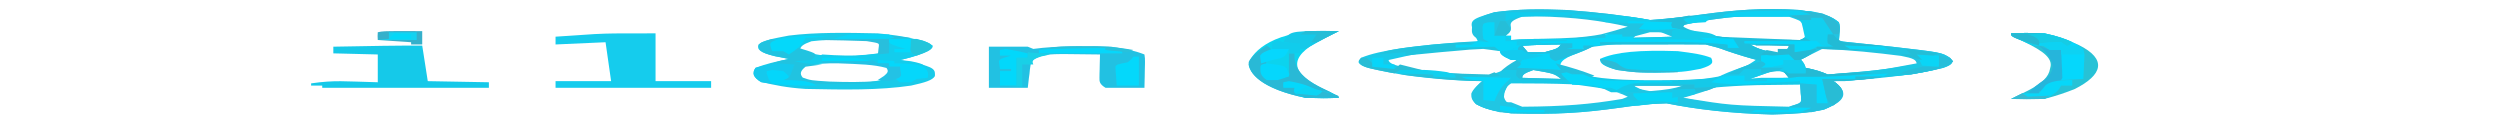 <?xml version="1.0" encoding="UTF-8"?>
<svg xmlns="http://www.w3.org/2000/svg" xmlns:xlink="http://www.w3.org/1999/xlink" width="5000px" height="249px" viewBox="0 0 5000 249" version="1.1">
<g id="surface1">
<path style=" stroke:none;fill-rule:nonzero;fill:rgb(9.804%,78.824%,90.98%);fill-opacity:1;" d="M 3600 20.008 C 3645.664 27.277 3663.438 33.285 3677.773 44.465 C 3680.254 51.055 3679.902 57.59 3679.16 64.195 C 3679.062 65.938 3678.965 67.68 3678.867 69.477 C 3678.594 73.738 3678.203 77.996 3677.773 82.258 C 3687.559 83.277 3697.344 84.301 3707.422 85.352 C 3720.332 86.715 3733.223 88.078 3746.523 89.484 C 3759.297 90.824 3772.051 92.168 3785.195 93.547 C 3883.105 104.848 3883.105 104.848 3900 115.605 C 3906.758 123.414 3907.109 128.656 3887.285 135.66 C 3834.883 149.004 3766.68 156.059 3688.887 162.293 C 3681.562 162.293 3674.219 162.293 3666.66 162.293 C 3668.535 163.59 3670.391 164.887 3672.305 166.219 C 3695.547 184.941 3688.789 201.695 3647.91 219.266 C 3614.219 226.188 3592.246 227.715 3544.453 228.992 C 3461.035 226.836 3392.676 218.633 3333.34 206.758 C 3295.371 207.547 3269.648 211.203 3238.887 215.512 C 3165.781 225.707 3112.715 229.348 3022.227 226.77 C 2981.816 221.324 2969.902 217.285 2952.09 208.289 C 2936.738 191.816 2945.918 178.301 2966.66 162.293 C 2953.262 162.09 2953.262 162.09 2939.59 161.879 C 2855.332 158.031 2790.371 149.129 2736.191 135.719 C 2714.141 128.535 2713.906 123.773 2722.227 115.605 C 2759.785 99.594 2837.09 90.836 2917.363 84.762 C 2929.961 83.934 2942.578 83.109 2955.547 82.258 C 2954.492 80.059 2953.438 77.855 2952.344 75.59 C 2936.758 40.102 2936.758 40.102 2988.887 24.457 C 3037.48 17.973 3076.582 17.934 3133.34 20.008 C 3195.742 24.605 3250.469 31.098 3300 40.02 C 3339.102 37.164 3370.469 33.77 3404.16 28.902 C 3466.543 20.438 3524.961 15.113 3600 20.008 Z M 3026.133 35.859 C 3008.398 43.395 3007.363 48.535 3008.34 56.832 C 3008.496 59.309 3008.672 61.789 3008.848 64.344 C 3010.703 69.941 3014.121 74.695 3022.227 80.035 C 3122.598 79.629 3122.598 79.629 3207.891 70.344 C 3229.414 64.844 3248.848 59.359 3266.66 53.355 C 3214.18 41.5 3152.559 32.66 3073.613 29.734 C 3042.656 30.566 3042.656 30.566 3026.133 35.859 Z M 3355.547 53.355 C 3402.969 68.254 3402.969 68.254 3473.516 78.055 C 3516.484 79.738 3556.191 80.035 3600 80.035 C 3616.602 73.395 3613.613 66.609 3613.887 59.332 C 3614.18 56.406 3614.453 53.48 3614.766 50.465 C 3610.977 41.926 3604.531 37.742 3577.773 31.125 C 3493.125 26.891 3401.406 39.594 3355.547 53.355 Z M 3300 62.25 C 3273.965 68.191 3273.965 68.191 3266.66 75.59 C 3299.668 75.59 3332.676 75.59 3366.66 75.59 C 3344.023 66.562 3344.023 66.562 3300 62.25 Z M 3167.363 95.875 C 3159.102 99.434 3151.406 103.047 3144.453 106.715 C 3137.344 109.098 3130.234 111.484 3122.91 113.941 C 3108.77 121.266 3111.445 123.703 3122.227 131.168 C 3134.414 135.883 3147.441 140.516 3161.113 145.066 C 3168.105 147.414 3175.098 149.766 3182.285 152.188 C 3197.461 157.504 3197.461 157.504 3211.113 160.07 C 3329.551 163.363 3329.551 163.363 3437.637 156.234 C 3454.766 150.992 3466.094 145.859 3477.773 140.062 C 3483.281 138.68 3488.77 137.293 3494.453 135.867 C 3513.164 130.965 3520.195 128.488 3522.227 122.277 C 3495.566 109.41 3460.645 96.617 3411.113 86.707 C 3273.945 82.395 3273.945 82.395 3167.363 95.875 Z M 3500 88.93 C 3513.184 96.434 3525.293 101.484 3555.547 106.715 C 3571.777 100.828 3577.773 98.055 3577.773 91.152 C 3552.109 90.418 3526.445 89.684 3500 88.93 Z M 3044.453 91.152 C 3048.105 95.555 3051.777 99.957 3055.547 104.492 C 3066.562 104.492 3077.559 104.492 3088.887 104.492 C 3114.961 97.367 3114.961 97.367 3122.227 88.93 C 3095.254 88.93 3070.781 90.043 3044.453 91.152 Z M 3644.453 95.598 C 3634.766 99.426 3625.312 103.273 3615.977 107.133 C 3610.684 109.273 3605.41 111.414 3599.961 113.617 C 3581.445 124.383 3599.902 131.918 3622.91 141.867 C 3626.934 143.625 3630.957 145.383 3635.117 147.191 C 3638.184 148.508 3641.27 149.824 3644.453 151.18 C 3725.723 146.645 3795.82 141.316 3844.453 126.723 C 3847.773 121.297 3847.773 121.297 3833.34 115.605 C 3779.434 104.742 3717.402 99.449 3644.453 95.598 Z M 2942.539 96.938 C 2844.57 104.559 2844.57 104.559 2777.09 120.055 C 2778.184 127.105 2788.926 130.098 2811.113 135.617 C 2862.676 143.684 2914.316 148.27 2977.773 151.18 C 3019.238 136.422 3019.238 136.422 3033.34 120.055 C 3021.719 112.328 3007.871 104.945 2988.887 97.82 C 2966.934 95.004 2966.934 95.004 2942.539 96.938 Z M 3544.453 137.84 C 3537.109 140.316 3529.785 142.793 3522.227 145.344 C 3518.105 146.734 3513.965 148.129 3509.727 149.562 C 3498.32 153.344 3498.32 153.344 3500 157.848 C 3538.496 156.746 3538.496 156.746 3577.773 155.625 C 3572.812 145.668 3572.812 145.668 3544.453 137.84 Z M 3066.66 140.062 C 3050.43 145.949 3044.453 148.723 3044.453 155.625 C 3070.117 156.359 3095.781 157.094 3122.227 157.848 C 3108.125 147.121 3108.125 147.121 3066.66 140.062 Z M 3022.227 166.742 C 3010.449 174.516 3008.887 181.844 3008.34 189.945 C 3008.047 192.418 3007.754 194.891 3007.461 197.441 C 3011.465 205.211 3022.051 209.344 3044.453 215.652 C 3127.832 215.121 3180.547 210.953 3244.453 200.09 C 3251.777 197.887 3259.102 195.688 3266.66 193.418 C 3219.258 178.523 3219.258 178.523 3148.691 168.723 C 3105.742 167.039 3066.016 166.742 3022.227 166.742 Z M 3521.66 166.957 C 3459.316 168.488 3432.91 172.746 3393.75 182.582 C 3380.762 186.156 3367.949 189.758 3355.547 193.418 C 3405.625 204.352 3467.676 214.727 3543.75 216.348 C 3577.617 216.32 3577.617 216.32 3596.406 212.367 C 3618.047 204.113 3615.117 196.617 3613.887 187.445 C 3613.828 185.699 3613.77 183.957 3613.711 182.16 C 3616.973 173.77 3616.973 173.77 3600 166.742 C 3573.613 166.246 3548.086 166.707 3521.66 166.957 Z M 3266.66 171.188 C 3274.004 174.855 3281.328 178.523 3288.887 182.305 C 3331.621 183.219 3331.621 183.219 3352.773 179.246 C 3368.926 175.805 3368.926 175.805 3366.66 171.188 C 3333.672 171.188 3300.664 171.188 3266.66 171.188 Z M 3266.66 171.188 "/>
<path style=" stroke:none;fill-rule:nonzero;fill:rgb(12.549%,76.863%,88.627%);fill-opacity:1;" d="M 3600 20.008 C 3645.664 27.277 3663.438 33.285 3677.773 44.465 C 3680.254 51.055 3679.902 57.59 3679.16 64.195 C 3679.062 65.938 3678.965 67.68 3678.867 69.477 C 3678.594 73.738 3678.203 77.996 3677.773 82.258 C 3687.559 83.277 3697.344 84.301 3707.422 85.352 C 3720.332 86.715 3733.223 88.078 3746.523 89.484 C 3759.297 90.824 3772.051 92.168 3785.195 93.547 C 3883.105 104.848 3883.105 104.848 3900 115.605 C 3907.07 123.785 3907.363 128.883 3884.551 135.973 C 3850.254 144.191 3820.41 150.793 3766.66 153.402 C 3770.332 151.199 3774.004 149 3777.773 146.73 C 3770.527 147.215 3763.281 147.695 3755.82 148.191 C 3701.992 151.621 3657.051 153.973 3600 153.402 C 3589.004 154.504 3589.004 154.504 3577.773 155.625 C 3572.285 149.023 3572.285 149.023 3566.66 142.285 C 3570.332 143.754 3574.004 145.219 3577.773 146.73 C 3588.77 146.73 3599.785 146.73 3611.113 146.73 C 3611.113 143.062 3611.113 139.395 3611.113 135.617 C 3632.793 139.957 3642.754 143.469 3655.547 148.957 C 3756.973 141.168 3756.973 141.168 3833.34 126.723 C 3831.68 119.707 3827.656 116.641 3801.992 111.762 C 3750 105.184 3704.785 100.391 3644.453 97.82 C 3622.441 108.828 3622.441 108.828 3600 120.055 C 3596.328 120.055 3592.676 120.055 3588.887 120.055 C 3585.215 116.387 3581.562 112.719 3577.773 108.938 C 3550.273 110.039 3550.273 110.039 3522.227 111.16 C 3522.227 114.828 3522.227 118.496 3522.227 122.277 C 3496.777 115.738 3475.156 108.992 3454.16 101.852 C 3435.293 94.992 3435.293 94.992 3411.113 88.93 C 3395.391 88.734 3379.609 88.691 3363.848 88.711 C 3349.609 88.723 3349.609 88.723 3335.098 88.734 C 3325.117 88.75 3315.137 88.77 3304.863 88.789 C 3289.824 88.805 3289.824 88.805 3274.492 88.82 C 3249.668 88.848 3224.824 88.883 3200 88.93 C 3200 87.461 3200 85.992 3200 84.48 C 3236.348 84.352 3272.676 84.273 3309.023 84.203 C 3319.355 84.168 3329.668 84.129 3340.293 84.09 C 3350.215 84.078 3360.137 84.062 3370.352 84.047 C 3384.062 84.012 3384.062 84.012 3398.047 83.977 C 3422.227 84.48 3422.227 84.48 3455.547 88.93 C 3455.547 91.129 3455.547 93.332 3455.547 95.598 C 3462.891 95.598 3470.215 95.598 3477.773 95.598 C 3473.887 93.488 3469.98 91.379 3465.977 89.207 C 3455.547 82.258 3455.547 82.258 3466.66 77.812 C 3444.668 77.078 3422.676 76.344 3400 75.59 C 3405.508 77.789 3405.508 77.789 3411.113 80.035 C 3363.438 79.301 3315.781 78.57 3266.66 77.812 C 3266.66 77.078 3266.66 76.344 3266.66 75.59 C 3305.176 74.488 3305.176 74.488 3344.453 73.367 C 3337.109 70.43 3329.785 67.496 3322.227 64.473 C 3314.883 64.473 3307.559 64.473 3300 64.473 C 3294.492 65.941 3289.004 67.406 3283.34 68.918 C 3277.832 70.387 3272.324 71.855 3266.66 73.367 C 3259.336 73.367 3251.992 73.367 3244.453 73.367 C 3244.453 71.898 3244.453 70.43 3244.453 68.918 C 3233.438 68.918 3222.441 68.918 3211.113 68.918 C 3211.113 71.121 3211.113 73.32 3211.113 75.59 C 3161.152 80.586 3121.348 80.406 3066.66 80.035 C 3066.66 79.301 3066.66 78.57 3066.66 77.812 C 3073.789 77.723 3080.898 77.637 3088.242 77.543 C 3135.566 76.398 3167.324 75.379 3202.48 68.617 C 3221.445 63.652 3239.082 58.664 3255.547 53.355 C 3204.824 41.938 3150.234 33.906 3072.227 32.793 C 3063.047 32.977 3053.887 33.16 3044.453 33.348 C 3025.098 40.027 3019.883 44.566 3021.523 52.246 C 3022.871 59.051 3020.703 64.594 3011.113 71.145 C 3003.77 71.145 2996.445 71.145 2988.887 71.145 C 2985.215 63.074 2981.562 55.004 2977.773 46.688 C 2977.773 59.16 2977.773 71.633 2977.773 84.48 C 2934.473 75.816 2945.078 60.629 2944.453 48.91 C 2948.457 39.301 2961.875 32.562 2988.887 24.457 C 3037.48 17.973 3076.582 17.934 3133.34 20.008 C 3195.742 24.605 3250.469 31.098 3300 40.02 C 3339.102 37.164 3370.469 33.77 3404.16 28.902 C 3466.543 20.438 3524.961 15.113 3600 20.008 Z M 3355.547 53.355 C 3402.969 68.254 3402.969 68.254 3473.516 78.055 C 3516.484 79.738 3556.191 80.035 3600 80.035 C 3616.602 73.395 3613.613 66.609 3613.887 59.332 C 3614.18 56.406 3614.453 53.48 3614.766 50.465 C 3610.977 41.926 3604.531 37.742 3577.773 31.125 C 3493.125 26.891 3401.406 39.594 3355.547 53.355 Z M 3500 88.93 C 3513.184 96.434 3525.293 101.484 3555.547 106.715 C 3571.777 100.828 3577.773 98.055 3577.773 91.152 C 3552.109 90.418 3526.445 89.684 3500 88.93 Z M 3500 88.93 "/>
<path style=" stroke:none;fill-rule:nonzero;fill:rgb(9.804%,79.216%,91.373%);fill-opacity:1;" d="M 1755.547 66.695 C 1814.922 72.324 1838.281 79.297 1865.273 90.875 C 1868.496 101.852 1834.16 111.914 1800 120.055 C 1808.945 121.797 1817.871 123.539 1827.09 125.332 C 1870.664 134.27 1870.488 140.098 1869.785 152.195 C 1865.195 160.496 1849.902 165.051 1822.227 171.188 C 1757.598 180.738 1688.262 179.488 1611.113 177.855 C 1571.66 175.176 1551.035 170.457 1523.613 164.238 C 1504.883 154.66 1503.574 145.762 1511.113 135.617 C 1530.391 128.414 1549.141 123.559 1577.773 117.832 C 1568.613 116.043 1559.453 114.254 1550 112.41 C 1519.062 104.93 1514.004 98.914 1516.758 89.336 C 1526.289 80.871 1546.152 77.039 1577.773 71.145 C 1632.07 64.301 1693.691 65.355 1755.547 66.695 Z M 1622.91 82.535 C 1605.684 88.621 1600.703 93.031 1600 100.043 C 1620.078 106.996 1634.277 110.324 1671.523 113.383 C 1708.262 113.383 1726.152 110.965 1755.547 106.715 C 1771.582 103.996 1771.582 103.996 1769.453 95.875 C 1768.848 90.348 1768.008 87.242 1755.547 82.258 C 1713.77 78.078 1663.633 77.809 1622.91 82.535 Z M 1611.113 131.168 C 1588.887 138.133 1588.828 142.043 1590.977 150.344 C 1600.723 159.16 1600.723 159.16 1633.34 164.52 C 1673.496 167.016 1695.547 166.996 1736.113 164.656 C 1772.617 159.176 1780.41 155.68 1788.203 146.879 C 1789.375 139.082 1779.395 135.02 1755.547 128.945 C 1697.227 123.441 1663.652 123.59 1611.113 131.168 Z M 1611.113 131.168 "/>
<path style=" stroke:none;fill-rule:nonzero;fill:rgb(12.157%,77.647%,89.412%);fill-opacity:1;" d="M 2922.227 153.402 C 2955.215 154.137 2988.223 154.867 3022.227 155.625 C 3014.883 171.766 3007.559 187.906 3000 204.535 C 3007.324 204.535 3014.668 204.535 3022.227 204.535 C 3029.551 207.469 3036.895 210.406 3044.453 213.43 C 3127.93 212.898 3180.234 208.676 3244.453 197.867 C 3248.105 196.398 3251.777 194.93 3255.547 193.418 C 3245.645 188.715 3245.645 188.715 3233.34 184.527 C 3248.008 184.527 3262.676 184.527 3277.773 184.527 C 3270.449 180.859 3263.105 177.191 3255.547 173.41 C 3270.215 176.344 3284.883 179.281 3300 182.305 C 3335.117 179.258 3344.355 177.883 3366.66 171.188 C 3333.672 171.188 3300.664 171.188 3266.66 171.188 C 3266.66 170.453 3266.66 169.719 3266.66 168.965 C 3306.992 168.965 3347.324 168.965 3388.887 168.965 C 3388.887 171.164 3388.887 173.367 3388.887 175.633 C 3403.555 174.898 3418.223 174.168 3433.34 173.41 C 3414.98 181.367 3391.309 188.414 3366.66 195.645 C 3460.742 210.836 3460.742 210.836 3577.773 213.43 C 3600.742 206.535 3602.715 205.137 3602.168 197.355 C 3602.07 194.676 3602.07 194.676 3601.953 191.949 C 3601.758 190.094 3601.582 188.242 3601.387 186.332 C 3601.289 184.453 3601.191 182.574 3601.094 180.641 C 3600.82 176.008 3600.43 171.375 3600 166.742 C 3610.996 167.477 3621.992 168.207 3633.34 168.965 C 3633.34 181.438 3633.34 193.91 3633.34 206.758 C 3640.664 206.758 3648.008 206.758 3655.547 206.758 C 3651.895 190.617 3648.223 174.477 3644.453 157.848 C 3666.445 157.848 3688.438 157.848 3711.113 157.848 C 3711.113 156.383 3711.113 154.914 3711.113 153.402 C 3729.453 153.402 3747.773 153.402 3766.66 153.402 C 3733.652 159.027 3709.062 160.844 3666.66 162.293 C 3668.535 163.59 3670.391 164.887 3672.305 166.219 C 3695.547 184.941 3688.789 201.695 3647.91 219.266 C 3614.219 226.188 3592.246 227.715 3544.453 228.992 C 3461.035 226.836 3392.676 218.633 3333.34 206.758 C 3295.371 207.547 3269.648 211.203 3238.887 215.512 C 3165.781 225.707 3112.715 229.348 3022.227 226.77 C 2981.816 221.324 2969.902 217.285 2952.09 208.289 C 2936.172 191.211 2947.48 176.797 2966.66 160.07 C 2951.992 159.336 2937.324 158.605 2922.227 157.848 C 2922.227 156.383 2922.227 154.914 2922.227 153.402 Z M 2922.227 153.402 "/>
<path style=" stroke:none;fill-rule:nonzero;fill:rgb(13.333%,75.686%,88.627%);fill-opacity:1;" d="M 1977.773 93.375 C 2003.438 93.375 2029.102 93.375 2055.547 93.375 C 2059.219 94.844 2062.891 96.309 2066.66 97.82 C 2072.871 97.109 2079.062 96.395 2085.469 95.66 C 2129.824 91.711 2174.727 91.82 2222.227 93.375 C 2253.594 98.246 2271.27 101.891 2288.887 108.938 C 2289.844 113.941 2290.078 118.953 2289.98 123.961 C 2289.961 125.438 2289.941 126.91 2289.922 128.43 C 2289.863 133.141 2289.727 137.852 2289.59 142.562 C 2289.531 145.758 2289.473 148.949 2289.434 152.141 C 2289.316 159.973 2289.121 167.805 2288.887 175.633 C 2263.223 175.633 2237.559 175.633 2211.113 175.633 C 2198.906 168.305 2198.73 162.895 2198.906 155.184 C 2198.945 152.496 2198.984 149.809 2199.023 147.039 C 2199.121 144.234 2199.219 141.426 2199.297 138.535 C 2199.355 135.699 2199.414 132.867 2199.453 129.949 C 2199.59 122.945 2199.766 115.941 2200 108.938 C 2184.043 108.695 2168.066 108.523 2152.09 108.383 C 2143.184 108.277 2134.297 108.176 2125.137 108.07 C 2098.73 108.512 2098.73 108.512 2080.43 112.574 C 2063.223 119.148 2061.895 123.934 2060.977 131.344 C 2060.586 133.922 2060.195 136.5 2059.785 139.16 C 2059.531 141.84 2059.277 144.523 2059.023 147.289 C 2058.652 150.004 2058.262 152.723 2057.871 155.52 C 2056.953 162.227 2056.191 168.93 2055.547 175.633 C 2029.883 175.633 2004.219 175.633 1977.773 175.633 C 1977.773 148.488 1977.773 121.344 1977.773 93.375 Z M 1977.773 93.375 "/>
<path style=" stroke:none;fill-rule:nonzero;fill:rgb(8.235%,80%,92.941%);fill-opacity:1;" d="M 1311.113 66.695 C 1311.113 98.242 1311.113 129.793 1311.113 162.293 C 1347.773 162.293 1384.453 162.293 1422.227 162.293 C 1422.227 166.695 1422.227 171.098 1422.227 175.633 C 1319.551 175.633 1216.895 175.633 1111.113 175.633 C 1111.113 171.23 1111.113 166.828 1111.113 162.293 C 1147.773 162.293 1184.453 162.293 1222.227 162.293 C 1216.719 123.777 1216.719 123.777 1211.113 84.48 C 1178.105 85.949 1145.117 87.418 1111.113 88.93 C 1111.113 83.793 1111.113 78.656 1111.113 73.367 C 1127.715 72.223 1144.414 71.117 1161.113 70.031 C 1170.391 69.414 1179.668 68.793 1189.238 68.156 C 1222.227 66.695 1222.227 66.695 1311.113 66.695 Z M 1311.113 66.695 "/>
<path style=" stroke:none;fill-rule:nonzero;fill:rgb(8.235%,78.824%,90.98%);fill-opacity:1;" d="M 3588.887 108.938 C 3608.066 121.309 3613.906 133.855 3611.113 146.73 C 3600.117 146.73 3589.102 146.73 3577.773 146.73 C 3577.773 145.266 3577.773 143.797 3577.773 142.285 C 3566.777 142.285 3555.781 142.285 3544.453 142.285 C 3529.785 147.422 3515.117 152.559 3500 157.848 C 3507.324 157.113 3514.668 156.383 3522.227 155.625 C 3544.434 155.535 3566.68 155.527 3588.887 155.625 C 3594.395 152.324 3594.395 152.324 3600 148.957 C 3607.324 149.688 3614.668 150.422 3622.227 151.18 C 3648.223 150.566 3674.16 149.805 3700 148.957 C 3725.918 148.215 3751.855 147.473 3777.773 146.73 C 3772.285 150.035 3772.285 150.035 3766.66 153.402 C 3748.34 153.402 3730 153.402 3711.113 153.402 C 3711.113 154.867 3711.113 156.336 3711.113 157.848 C 3692.773 158.582 3674.453 159.316 3655.547 160.07 C 3656.152 161.957 3656.152 161.957 3656.758 163.879 C 3658.496 169.555 3660.156 175.234 3661.797 180.914 C 3662.734 183.879 3662.734 183.879 3663.691 186.906 C 3664.238 188.797 3664.766 190.688 3665.312 192.637 C 3665.84 194.383 3666.367 196.129 3666.914 197.93 C 3666.66 202.312 3666.66 202.312 3655.547 206.758 C 3648.223 206.758 3640.898 206.758 3633.34 206.758 C 3629.668 194.285 3625.996 181.816 3622.227 168.965 C 3588.184 169.379 3588.184 169.379 3553.477 169.797 C 3540.703 169.953 3527.949 170.109 3514.805 170.266 C 3479.805 171.137 3454.395 172.898 3422.227 175.633 C 3411.23 175.633 3400.215 175.633 3388.887 175.633 C 3388.887 173.434 3388.887 171.23 3388.887 168.965 C 3348.555 168.965 3308.223 168.965 3266.66 168.965 C 3270.332 174.102 3274.004 179.234 3277.773 184.527 C 3259.453 184.527 3241.113 184.527 3222.227 184.527 C 3217.637 182.371 3213.047 180.215 3208.34 177.996 C 3201.914 175.75 3195.508 173.504 3188.887 171.188 C 3174.219 170.453 3159.551 169.719 3144.453 168.965 C 3137.109 161.629 3129.785 154.293 3122.227 146.73 C 3129.551 146 3136.895 145.266 3144.453 144.508 C 3144.453 145.977 3144.453 147.445 3144.453 148.957 C 3151.777 148.957 3159.102 148.957 3166.66 148.957 C 3172.461 150.375 3178.242 151.793 3184.199 153.254 C 3234.199 161.789 3299.082 160.637 3362.324 160.012 C 3403.066 158.859 3410.918 157.883 3443.223 152.004 C 3484.082 138.941 3505.391 126.031 3522.227 111.16 C 3549.668 106.871 3557.324 105.777 3588.887 108.938 Z M 3588.887 108.938 "/>
<path style=" stroke:none;fill-rule:nonzero;fill:rgb(8.235%,78.824%,91.373%);fill-opacity:1;" d="M 844.453 91.152 C 848.105 114.629 851.777 138.105 855.547 162.293 C 895.898 163.027 936.23 163.762 977.773 164.52 C 977.773 168.188 977.773 171.855 977.773 175.633 C 867.773 175.633 757.773 175.633 644.453 175.633 C 644.453 174.168 644.453 172.699 644.453 171.188 C 637.109 171.188 629.785 171.188 622.227 171.188 C 622.227 169.719 622.227 168.254 622.227 166.742 C 670.352 159.918 687.578 162.816 755.547 164.52 C 755.547 146.176 755.547 127.836 755.547 108.938 C 726.23 108.203 696.895 107.469 666.66 106.715 C 666.66 102.312 666.66 97.91 666.66 93.375 C 687.969 93 709.258 92.629 730.547 92.262 C 748.34 91.953 748.34 91.953 766.484 91.637 C 792.422 91.262 818.457 91.152 844.453 91.152 Z M 844.453 91.152 "/>
<path style=" stroke:none;fill-rule:nonzero;fill:rgb(4.706%,82.745%,93.333%);fill-opacity:1;" d="M 2645.137 62.109 C 2661.289 62.18 2661.289 62.18 2677.773 62.25 C 2665.781 68.246 2653.75 74.23 2641.23 80.184 C 2576.699 113.973 2577.617 146.516 2650.996 179.664 C 2663.047 185.109 2672.051 189.844 2677.773 195.645 C 2647.91 196.754 2647.91 196.754 2611.113 195.645 C 2531.621 179.465 2501.367 151.605 2497.227 129.781 C 2498.555 112.086 2535.293 62.559 2645.137 62.109 Z M 2645.137 62.109 "/>
<path style=" stroke:none;fill-rule:nonzero;fill:rgb(15.294%,76.078%,83.922%);fill-opacity:1;" d="M 4022.227 66.695 C 4052.09 65.586 4052.09 65.586 4088.887 66.695 C 4114.844 71.848 4129.102 77.902 4144.453 84.48 C 4151.035 87.273 4151.035 87.273 4157.773 90.117 C 4214.746 118.562 4205.254 149.793 4149.824 177.902 C 4131.953 185.078 4113.359 191.508 4088.887 197.867 C 4052.773 198.699 4052.773 198.699 4022.227 197.867 C 4033.359 192.293 4044.492 186.723 4055.938 181.176 C 4084.551 166.594 4097.402 153.465 4100 137.84 C 4100.449 135.906 4100.879 133.977 4101.348 131.984 C 4104.023 111.406 4074.414 95.434 4033.594 76.789 C 4022.227 71.145 4022.227 71.145 4022.227 66.695 Z M 4022.227 66.695 "/>
<path style=" stroke:none;fill-rule:nonzero;fill:rgb(4.706%,82.353%,96.078%);fill-opacity:1;" d="M 3355.547 102.27 C 3386.777 106.254 3405.664 108.98 3422.227 115.605 C 3426.602 124.902 3427.227 129.633 3401.387 137.562 C 3369.023 144.035 3360 144.422 3313.203 145.344 C 3275.215 145.219 3266.953 144.547 3234.023 139.922 C 3206.602 132.105 3200 127.359 3200 117.832 C 3231.68 103.566 3280.02 99.793 3355.547 102.27 Z M 3355.547 102.27 "/>
<path style=" stroke:none;fill-rule:nonzero;fill:rgb(3.137%,83.922%,97.255%);fill-opacity:1;" d="M 2977.773 44.465 C 2981.445 44.465 2985.117 44.465 2988.887 44.465 C 2988.887 53.27 2988.887 62.07 2988.887 71.145 C 2999.883 71.145 3010.898 71.145 3022.227 71.145 C 3022.227 74.078 3022.227 77.012 3022.227 80.035 C 3027.715 79.668 3033.223 79.301 3038.887 78.926 C 3070.781 77.648 3101.211 77.785 3133.633 77.883 C 3160.41 77.797 3185.176 76.887 3211.113 75.59 C 3211.113 73.387 3211.113 71.188 3211.113 68.918 C 3222.109 68.918 3233.105 68.918 3244.453 68.918 C 3244.453 70.387 3244.453 71.855 3244.453 73.367 C 3251.777 73.367 3259.102 73.367 3266.66 73.367 C 3266.66 74.832 3266.66 76.301 3266.66 77.812 C 3310.664 77.812 3354.668 77.812 3400 77.812 C 3394.492 75.613 3394.492 75.613 3388.887 73.367 C 3414.551 74.832 3440.215 76.301 3466.66 77.812 C 3472.168 86.617 3472.168 86.617 3477.773 95.598 C 3470.449 95.598 3463.105 95.598 3455.547 95.598 C 3455.547 93.398 3455.547 91.195 3455.547 88.93 C 3424.551 86.859 3402.617 86.289 3370.352 86 C 3360.43 85.91 3350.527 85.816 3340.293 85.719 C 3329.98 85.633 3319.668 85.543 3309.023 85.453 C 3298.574 85.359 3288.125 85.262 3277.363 85.164 C 3251.582 84.93 3225.781 84.703 3200 84.48 C 3200 86.684 3200 88.883 3200 91.152 C 3189.004 91.152 3178.008 91.152 3166.66 91.152 C 3166.66 93.352 3166.66 95.555 3166.66 97.82 C 3151.992 98.555 3137.324 99.289 3122.227 100.043 C 3122.227 98.578 3122.227 97.109 3122.227 95.598 C 3129.551 95.598 3136.895 95.598 3144.453 95.598 C 3144.453 92.664 3144.453 89.73 3144.453 86.707 C 3110.059 87.652 3077.129 88.773 3044.453 91.152 C 3025.82 96.645 3025.82 96.645 3022.227 102.27 C 3014.883 102.27 3007.559 102.27 3000 102.27 C 2996.328 100.066 2992.676 97.867 2988.887 95.598 C 2963.223 95.598 2937.559 95.598 2911.113 95.598 C 2911.113 93.398 2911.113 91.195 2911.113 88.93 C 2922.109 88.93 2933.105 88.93 2944.453 88.93 C 2948.105 86.727 2951.777 84.527 2955.547 82.258 C 2962.891 82.992 2970.215 83.727 2977.773 84.48 C 2974.102 82.281 2970.449 80.082 2966.66 77.812 C 2965.605 72.535 2965.215 67.254 2965.273 61.973 C 2965.254 59.168 2965.215 56.367 2965.195 53.48 C 2966.66 46.688 2966.66 46.688 2977.773 44.465 Z M 2977.773 44.465 "/>
<path style=" stroke:none;fill-rule:nonzero;fill:rgb(7.451%,80.392%,92.941%);fill-opacity:1;" d="M 1777.773 77.812 C 1796.113 77.812 1814.453 77.812 1833.34 77.812 C 1854.727 83.996 1868.77 88.531 1862.637 96.18 C 1848.184 105.145 1832.168 113.004 1800 120.055 C 1807.168 120.848 1814.316 121.641 1821.699 122.461 C 1853.809 128.477 1851.074 132.949 1852.773 141.59 C 1853.398 144.215 1854.043 146.836 1854.688 149.539 C 1854.98 151.547 1855.254 153.555 1855.547 155.625 C 1844.551 156.727 1844.551 156.727 1833.34 157.848 C 1829.668 160.051 1825.996 162.25 1822.227 164.52 C 1814.883 164.52 1807.559 164.52 1800 164.52 C 1788.535 157.25 1789.297 151.488 1793.75 143.953 C 1794.883 141.969 1796.016 139.988 1797.188 137.945 C 1798.105 136.441 1799.043 134.941 1800 133.395 C 1792.676 133.395 1785.332 133.395 1777.773 133.395 C 1777.773 131.191 1777.773 128.992 1777.773 126.723 C 1770.449 126.723 1763.105 126.723 1755.547 126.723 C 1751.895 125.258 1748.223 123.789 1744.453 122.277 C 1711.445 122.277 1678.438 122.277 1644.453 122.277 C 1644.453 123.742 1644.453 125.211 1644.453 126.723 C 1629.785 127.457 1615.117 128.191 1600 128.945 C 1596.328 126.746 1592.676 124.543 1588.887 122.277 C 1611.113 117.832 1611.113 117.832 1633.34 115.605 C 1636.992 113.406 1640.664 111.207 1644.453 108.938 C 1652.227 109.395 1660.02 109.855 1668.047 110.328 C 1706.523 111.805 1706.523 111.805 1766.66 106.715 C 1770.332 97.176 1774.004 87.641 1777.773 77.812 Z M 1777.773 77.812 "/>
<path style=" stroke:none;fill-rule:nonzero;fill:rgb(7.059%,81.176%,93.725%);fill-opacity:1;" d="M 3622.227 22.23 C 3672.227 32.969 3679.316 43.078 3678.477 57.246 C 3678.379 59.438 3678.281 61.625 3678.164 63.883 C 3678.047 65.543 3677.91 67.207 3677.773 68.918 C 3670.449 68.918 3663.105 68.918 3655.547 68.918 C 3655.547 74.789 3655.547 80.66 3655.547 86.707 C 3662.891 87.438 3670.215 88.172 3677.773 88.93 C 3674.102 90.395 3670.449 91.863 3666.66 93.375 C 3655.664 93.375 3644.668 93.375 3633.34 93.375 C 3622.324 98.879 3622.324 98.879 3611.113 104.492 C 3603.77 104.492 3596.445 104.492 3588.887 104.492 C 3588.887 99.355 3588.887 94.219 3588.887 88.93 C 3555.898 88.195 3522.891 87.461 3488.887 86.707 C 3488.887 85.238 3488.887 83.77 3488.887 82.258 C 3529.219 81.523 3569.551 80.793 3611.113 80.035 C 3609.844 73.922 3608.438 67.809 3606.953 61.695 C 3606.602 59.965 3606.25 58.238 3605.898 56.457 C 3605.469 54.781 3605.039 53.105 3604.609 51.379 C 3604.258 49.84 3603.906 48.305 3603.535 46.719 C 3600.391 41.281 3600.391 41.281 3577.773 33.348 C 3533.77 33.348 3489.785 33.348 3444.453 33.348 C 3455.547 26.68 3455.547 26.68 3477.09 24.039 C 3525.977 21.441 3572.188 20.27 3622.227 22.23 Z M 3622.227 22.23 "/>
<path style=" stroke:none;fill-rule:nonzero;fill:rgb(1.961%,84.314%,98.824%);fill-opacity:1;" d="M 4022.227 66.695 C 4052.09 65.586 4052.09 65.586 4088.887 66.695 C 4144.473 79.086 4169.59 93.898 4168.828 110.301 C 4168.73 114.461 4168.73 114.461 4168.613 118.703 C 4168.438 121.578 4168.242 124.453 4168.047 127.418 C 4167.949 130.336 4167.852 133.254 4167.754 136.262 C 4167.48 143.457 4167.129 150.652 4166.66 157.848 C 4144.668 158.949 4144.668 158.949 4122.227 160.07 C 4122.227 140.262 4122.227 120.453 4122.227 100.043 C 4114.883 100.043 4107.559 100.043 4100 100.043 C 4096.328 97.109 4092.676 94.176 4088.887 91.152 C 4081.562 91.152 4074.219 91.152 4066.66 91.152 C 4059.199 87.914 4051.816 84.672 4044.453 81.426 C 4040.312 79.621 4036.191 77.812 4031.953 75.953 C 4022.227 71.145 4022.227 71.145 4022.227 66.695 Z M 4022.227 66.695 "/>
<path style=" stroke:none;fill-rule:nonzero;fill:rgb(16.078%,72.549%,83.922%);fill-opacity:1;" d="M 2533.34 91.152 C 2543.711 97.844 2544.941 99.746 2533.34 106.715 C 2532.422 110.82 2532.148 114.93 2532.246 119.039 C 2532.285 121.422 2532.324 123.809 2532.363 126.266 C 2532.441 128.758 2532.539 131.246 2532.637 133.809 C 2532.695 136.324 2532.734 138.84 2532.793 141.43 C 2532.93 147.645 2533.105 153.859 2533.34 160.07 C 2540.664 158.605 2548.008 157.137 2555.547 155.625 C 2562.891 154.891 2570.215 154.156 2577.773 153.402 C 2577.773 137.996 2577.773 122.59 2577.773 106.715 C 2581.445 106.715 2585.117 106.715 2588.887 106.715 C 2588.926 109.512 2588.945 112.309 2588.984 115.191 C 2590.996 138.688 2604.629 158.047 2651.387 179.664 C 2663.086 185.094 2672.012 189.883 2677.773 195.645 C 2647.91 196.754 2647.91 196.754 2611.113 195.645 C 2524.531 178.023 2496.68 147.777 2497.402 124.082 C 2502.109 112.785 2517.656 102.012 2533.34 91.152 Z M 2533.34 91.152 "/>
<path style=" stroke:none;fill-rule:nonzero;fill:rgb(2.745%,83.529%,97.647%);fill-opacity:1;" d="M 3144.453 86.707 C 3144.453 89.641 3144.453 92.574 3144.453 95.598 C 3140.781 96.332 3137.109 97.066 3133.34 97.82 C 3144.336 97.82 3155.332 97.82 3166.66 97.82 C 3166.66 95.621 3166.66 93.418 3166.66 91.152 C 3174.004 91.152 3181.328 91.152 3188.887 91.152 C 3179.102 96.375 3169.102 101.41 3155.293 106.262 C 3122.656 117.844 3116.719 126.863 3122.227 140.062 C 3058.34 138.117 3058.34 138.117 3033.34 135.617 C 3036.992 130.48 3040.664 125.344 3044.453 120.055 C 3037.109 120.055 3029.785 120.055 3022.227 120.055 C 3008.262 113.594 3000 109.391 3000 102.27 C 3007.324 101.535 3014.668 100.801 3022.227 100.043 C 3025.43 98.211 3028.633 96.375 3031.953 94.488 C 3044.453 88.93 3044.453 88.93 3064.59 87.121 C 3091.348 86.664 3117.598 86.555 3144.453 86.707 Z M 3044.453 91.152 C 3048.105 95.555 3051.777 99.957 3055.547 104.492 C 3066.562 104.492 3077.559 104.492 3088.887 104.492 C 3114.961 97.367 3114.961 97.367 3122.227 88.93 C 3095.254 88.93 3070.781 90.043 3044.453 91.152 Z M 3044.453 91.152 "/>
<path style=" stroke:none;fill-rule:nonzero;fill:rgb(9.412%,79.216%,92.157%);fill-opacity:1;" d="M 3588.887 108.938 C 3608.066 121.309 3613.906 133.855 3611.113 146.73 C 3600.117 146.73 3589.102 146.73 3577.773 146.73 C 3577.773 145.266 3577.773 143.797 3577.773 142.285 C 3566.777 142.285 3555.781 142.285 3544.453 142.285 C 3529.785 147.422 3515.117 152.559 3500 157.848 C 3538.496 156.746 3538.496 156.746 3577.773 155.625 C 3563.105 156.359 3548.438 157.094 3533.34 157.848 C 3533.34 159.316 3533.34 160.781 3533.34 162.293 C 3518.672 163.027 3504.004 163.762 3488.887 164.52 C 3475.059 158.98 3480.254 156.934 3488.887 151.18 C 3470.547 152.645 3452.227 154.113 3433.34 155.625 C 3446.66 148.113 3464.004 141.5 3484.023 134.645 C 3502.5 128.195 3511.25 124.32 3517.363 116.859 C 3522.227 111.16 3522.227 111.16 3543.75 107.965 C 3566.66 106.715 3566.66 106.715 3588.887 108.938 Z M 3588.887 108.938 "/>
<path style=" stroke:none;fill-rule:nonzero;fill:rgb(11.765%,75.294%,86.667%);fill-opacity:1;" d="M 3433.34 73.367 C 3488.34 75.566 3543.34 77.77 3600 80.035 C 3603.672 78.57 3607.324 77.102 3611.113 75.59 C 3616.602 78.891 3616.602 78.891 3622.227 82.258 C 3578.223 82.258 3534.219 82.258 3488.887 82.258 C 3488.887 83.727 3488.887 85.195 3488.887 86.707 C 3521.895 87.438 3554.883 88.172 3588.887 88.93 C 3588.887 94.062 3588.887 99.199 3588.887 104.492 C 3603.555 102.289 3618.223 100.09 3633.34 97.82 C 3626.562 105.73 3615.801 112.68 3600 120.055 C 3596.328 120.055 3592.676 120.055 3588.887 120.055 C 3585.215 116.387 3581.562 112.719 3577.773 108.938 C 3559.453 109.672 3541.113 110.406 3522.227 111.16 C 3522.227 114.828 3522.227 118.496 3522.227 122.277 C 3496.777 115.738 3475.156 108.992 3454.16 101.852 C 3435.293 94.992 3435.293 94.992 3411.113 88.93 C 3395.391 88.734 3379.609 88.691 3363.848 88.711 C 3349.609 88.723 3349.609 88.723 3335.098 88.734 C 3320.137 88.762 3320.137 88.762 3304.863 88.789 C 3294.844 88.801 3284.824 88.809 3274.492 88.82 C 3249.668 88.848 3224.824 88.883 3200 88.93 C 3200 87.461 3200 85.992 3200 84.48 C 3236.348 84.352 3272.676 84.273 3309.023 84.203 C 3319.355 84.168 3329.668 84.129 3340.293 84.09 C 3350.215 84.078 3360.137 84.062 3370.352 84.047 C 3379.492 84.023 3388.633 84 3398.047 83.977 C 3422.227 84.48 3422.227 84.48 3455.547 88.93 C 3455.547 91.129 3455.547 93.332 3455.547 95.598 C 3462.891 95.598 3470.215 95.598 3477.773 95.598 C 3473.887 93.488 3469.98 91.379 3465.977 89.207 C 3455.547 82.258 3455.547 82.258 3466.66 77.812 C 3455.664 77.812 3444.668 77.812 3433.34 77.812 C 3433.34 76.344 3433.34 74.879 3433.34 73.367 Z M 3500 88.93 C 3513.184 96.434 3525.293 101.484 3555.547 106.715 C 3571.777 100.828 3577.773 98.055 3577.773 91.152 C 3552.109 90.418 3526.445 89.684 3500 88.93 Z M 3500 88.93 "/>
<path style=" stroke:none;fill-rule:nonzero;fill:rgb(12.941%,77.647%,89.02%);fill-opacity:1;" d="M 2922.227 153.402 C 2955.215 154.137 2988.223 154.867 3022.227 155.625 C 3020.391 157.918 3018.555 160.211 3016.66 162.574 C 3004.922 181.691 2998.633 201.871 3033.34 220.098 C 3051.66 220.098 3070 220.098 3088.887 220.098 C 3088.887 221.566 3088.887 223.031 3088.887 224.543 C 3031.133 225.699 3031.133 225.699 3000 224.543 C 2948.672 213.219 2941.875 202.203 2942.578 187.348 C 2945.996 178.094 2956.309 169.102 2966.66 160.07 C 2951.992 159.336 2937.324 158.605 2922.227 157.848 C 2922.227 156.383 2922.227 154.914 2922.227 153.402 Z M 2922.227 153.402 "/>
<path style=" stroke:none;fill-rule:nonzero;fill:rgb(2.745%,83.922%,98.039%);fill-opacity:1;" d="M 3777.773 146.73 C 3774.102 148.934 3770.449 151.133 3766.66 153.402 C 3748.34 153.402 3730 153.402 3711.113 153.402 C 3711.113 154.867 3711.113 156.336 3711.113 157.848 C 3692.773 158.582 3674.453 159.316 3655.547 160.07 C 3656.152 161.957 3656.152 161.957 3656.758 163.879 C 3658.496 169.555 3660.156 175.234 3661.797 180.914 C 3662.422 182.891 3663.047 184.867 3663.691 186.906 C 3664.238 188.797 3664.766 190.688 3665.312 192.637 C 3665.84 194.383 3666.367 196.129 3666.914 197.93 C 3666.66 202.312 3666.66 202.312 3655.547 206.758 C 3648.223 206.758 3640.898 206.758 3633.34 206.758 C 3629.668 194.285 3625.996 181.816 3622.227 168.965 C 3614.883 168.23 3607.559 167.496 3600 166.742 C 3600 165.273 3600 163.805 3600 162.293 C 3590.898 162.828 3581.777 163.359 3572.402 163.91 C 3554.434 164.898 3554.434 164.898 3536.113 165.906 C 3524.258 166.578 3512.383 167.25 3500.176 167.941 C 3464.238 169.039 3451.797 168.512 3422.227 164.52 C 3430.547 159.098 3430.547 159.098 3444.453 153.402 C 3468.047 151.594 3468.047 151.594 3488.887 151.18 C 3488.887 154.848 3488.887 158.516 3488.887 162.293 C 3503.555 162.293 3518.223 162.293 3533.34 162.293 C 3533.34 160.828 3533.34 159.359 3533.34 157.848 C 3540.215 157.617 3547.09 157.391 3554.16 157.152 C 3581.836 155.902 3581.836 155.902 3600 148.957 C 3607.324 149.688 3614.668 150.422 3622.227 151.18 C 3675.566 150.016 3724.512 146.73 3777.773 146.73 Z M 3777.773 146.73 "/>
<path style=" stroke:none;fill-rule:nonzero;fill:rgb(12.941%,76.471%,87.843%);fill-opacity:1;" d="M 1544.453 77.812 C 1558.457 83.418 1554.648 86.383 1550.703 92.543 C 1549.004 95.266 1549.004 95.266 1547.266 98.047 C 1546.328 99.441 1545.41 100.832 1544.453 102.27 C 1551.777 102.27 1559.102 102.27 1566.66 102.27 C 1570.332 103.734 1574.004 105.203 1577.773 106.715 C 1581.445 102.312 1585.117 97.91 1588.887 93.375 C 1633.34 106.715 1633.34 106.715 1629.16 113.801 C 1625.723 116.895 1625.723 116.895 1622.227 120.055 C 1611.23 120.789 1600.215 121.52 1588.887 122.277 C 1610.273 127.219 1610.273 127.219 1644.453 128.945 C 1633.438 130.414 1622.441 131.883 1611.113 133.395 C 1601.523 141.219 1598.496 147.262 1605.547 155.207 C 1621.445 160.789 1621.445 160.789 1659.023 163.129 C 1696.895 164.414 1719.316 164.492 1755.547 162.293 C 1751.895 163.762 1748.223 165.23 1744.453 166.742 C 1696.68 168.762 1658.34 169.32 1611.113 166.742 C 1611.113 165.273 1611.113 163.805 1611.113 162.293 C 1596.445 161.562 1581.777 160.828 1566.66 160.07 C 1570.332 149.801 1574.004 139.527 1577.773 128.945 C 1563.105 129.68 1548.438 130.414 1533.34 131.168 C 1546.133 125.684 1556.094 122.172 1577.773 117.832 C 1568.613 116.043 1559.453 114.254 1550 112.41 C 1518.086 104.812 1516.68 98.719 1518.105 89.043 C 1522.227 84.48 1522.227 84.48 1544.453 77.812 Z M 1544.453 77.812 "/>
<path style=" stroke:none;fill-rule:nonzero;fill:rgb(10.196%,78.431%,89.412%);fill-opacity:1;" d="M 3877.773 111.16 C 3900 115.605 3900 115.605 3906.25 122.555 C 3897.461 134.66 3867.305 140.996 3822.227 148.957 C 3789.59 152.289 3789.59 152.289 3766.66 153.402 C 3770.332 151.199 3774.004 149 3777.773 146.73 C 3770.527 147.215 3763.281 147.695 3755.82 148.191 C 3701.992 151.621 3657.051 153.973 3600 153.402 C 3592.676 154.137 3585.332 154.867 3577.773 155.625 C 3574.102 151.223 3570.449 146.82 3566.66 142.285 C 3570.332 143.754 3574.004 145.219 3577.773 146.73 C 3588.77 146.73 3599.785 146.73 3611.113 146.73 C 3611.113 143.062 3611.113 139.395 3611.113 135.617 C 3632.793 139.957 3642.754 143.469 3655.547 148.957 C 3758.711 140.539 3758.711 140.539 3844.453 126.723 C 3855.449 128.926 3866.445 131.125 3877.773 133.395 C 3877.773 126.055 3877.773 118.719 3877.773 111.16 Z M 3877.773 111.16 "/>
<path style=" stroke:none;fill-rule:nonzero;fill:rgb(13.725%,75.294%,87.451%);fill-opacity:1;" d="M 3711.113 153.402 C 3729.453 153.402 3747.773 153.402 3766.66 153.402 C 3733.652 159.027 3709.062 160.844 3666.66 162.293 C 3668.535 163.59 3670.391 164.887 3672.305 166.219 C 3693.125 182.984 3694.219 200.012 3655.215 215.859 C 3643.047 219.543 3643.047 219.543 3622.227 224.543 C 3614.883 223.812 3607.559 223.078 3600 222.32 C 3607.324 220.121 3614.668 217.918 3622.227 215.652 C 3607.559 214.918 3592.891 214.184 3577.773 213.43 C 3588.77 210.129 3588.77 210.129 3600 206.758 C 3603.047 202.246 3603.047 202.246 3602.168 197.355 C 3602.09 195.57 3602.031 193.785 3601.953 191.949 C 3601.68 189.168 3601.68 189.168 3601.387 186.332 C 3601.23 183.516 3601.23 183.516 3601.094 180.641 C 3600.82 176.008 3600.43 171.375 3600 166.742 C 3610.996 167.477 3621.992 168.207 3633.34 168.965 C 3633.34 181.438 3633.34 193.91 3633.34 206.758 C 3640.664 206.758 3648.008 206.758 3655.547 206.758 C 3651.895 190.617 3648.223 174.477 3644.453 157.848 C 3666.445 157.848 3688.438 157.848 3711.113 157.848 C 3711.113 156.383 3711.113 154.914 3711.113 153.402 Z M 3711.113 153.402 "/>
<path style=" stroke:none;fill-rule:nonzero;fill:rgb(8.235%,78.824%,92.941%);fill-opacity:1;" d="M 1555.547 126.723 C 1566.562 127.457 1577.559 128.191 1588.887 128.945 C 1587.324 133.301 1585.684 137.656 1584.023 142.008 C 1583.125 144.434 1582.227 146.855 1581.289 149.355 C 1577.773 155.625 1577.773 155.625 1566.66 160.07 C 1573.535 160.254 1580.41 160.438 1587.5 160.629 C 1611.113 162.293 1611.113 162.293 1625 166.879 C 1627.754 168.301 1630.508 169.723 1633.34 171.188 C 1586.094 171.996 1560.156 170.211 1522.227 164.52 C 1506.23 154.918 1504.785 145.648 1511.113 135.617 C 1533.34 129.781 1533.34 129.781 1555.547 126.723 Z M 1555.547 126.723 "/>
<path style=" stroke:none;fill-rule:nonzero;fill:rgb(0.784%,84.706%,98.431%);fill-opacity:1;" d="M 2011.113 97.82 C 2033.34 101.711 2033.34 101.711 2055.547 106.715 C 2055.547 109.648 2055.547 112.582 2055.547 115.605 C 2048.223 115.605 2040.898 115.605 2033.34 115.605 C 2033.34 133.949 2033.34 152.289 2033.34 171.188 C 2022.324 171.188 2011.328 171.188 2000 171.188 C 2000 161.648 2000 152.113 2000 142.285 C 2007.324 142.285 2014.668 142.285 2022.227 142.285 C 2022.227 140.82 2022.227 139.352 2022.227 137.84 C 2014.883 137.84 2007.559 137.84 2000 137.84 C 1999.395 134.645 1998.965 131.449 1998.613 128.25 C 1998.359 126.473 1998.086 124.691 1997.832 122.859 C 2000 117.832 2000 117.832 2022.227 111.16 C 2014.883 111.16 2007.559 111.16 2000 111.16 C 1999.531 107.457 1999.551 103.75 2000 100.043 C 2003.672 99.312 2007.324 98.578 2011.113 97.82 Z M 2011.113 97.82 "/>
<path style=" stroke:none;fill-rule:nonzero;fill:rgb(7.843%,80.784%,92.549%);fill-opacity:1;" d="M 3144.453 28.902 C 3208.652 29.461 3253.672 30.148 3300 40.02 C 3300 41.484 3300 42.953 3300 44.465 C 3314.668 44.465 3329.336 44.465 3344.453 44.465 C 3348.105 48.867 3351.777 53.27 3355.547 57.805 C 3302.773 60.305 3302.773 60.305 3277.773 57.805 C 3281.445 54.137 3285.117 50.469 3288.887 46.688 C 3263.223 45.953 3237.559 45.219 3211.113 44.465 C 3207.441 41.531 3203.77 38.594 3200 35.57 C 3181.66 34.836 3163.34 34.105 3144.453 33.348 C 3144.453 31.883 3144.453 30.414 3144.453 28.902 Z M 3144.453 28.902 "/>
<path style=" stroke:none;fill-rule:nonzero;fill:rgb(13.725%,75.294%,86.667%);fill-opacity:1;" d="M 3033.34 120.055 C 3043.711 126.746 3044.941 128.648 3033.34 135.617 C 3046.055 136.098 3046.055 136.098 3059.023 136.59 C 3088.887 137.84 3088.887 137.84 3122.227 140.062 C 3118.555 135.66 3114.883 131.258 3111.113 126.723 C 3141.934 134.434 3166.211 142.43 3188.887 151.18 C 3185.215 152.645 3181.562 154.113 3177.773 155.625 C 3174.102 153.426 3170.449 151.223 3166.66 148.957 C 3155.664 148.223 3144.668 147.488 3133.34 146.73 C 3133.34 151.133 3133.34 155.535 3133.34 160.07 C 3104.004 160.07 3074.668 160.07 3044.453 160.07 C 3028.027 153.5 3032.656 147.305 3033.34 140.062 C 3025.996 140.062 3018.672 140.062 3011.113 140.062 C 3007.441 141.531 3003.77 142.996 3000 144.508 C 3007.461 136.047 3019.199 128.164 3033.34 120.055 Z M 3066.66 140.062 C 3050.43 145.949 3044.453 148.723 3044.453 155.625 C 3070.117 156.359 3095.781 157.094 3122.227 157.848 C 3108.125 147.121 3108.125 147.121 3066.66 140.062 Z M 3066.66 140.062 "/>
<path style=" stroke:none;fill-rule:nonzero;fill:rgb(1.569%,84.706%,98.431%);fill-opacity:1;" d="M 2266.66 113.383 C 2270.332 113.383 2274.004 113.383 2277.773 113.383 C 2277.773 132.461 2277.773 151.535 2277.773 171.188 C 2263.105 171.188 2248.438 171.188 2233.34 171.188 C 2232.695 164.238 2232.285 157.293 2231.953 150.344 C 2231.758 148.367 2231.562 146.391 2231.387 144.352 C 2231.309 142.461 2231.23 140.57 2231.172 138.621 C 2231.055 136.875 2230.938 135.129 2230.82 133.328 C 2233.34 128.945 2233.34 128.945 2255.547 124.5 C 2262.754 118.785 2262.754 118.785 2266.66 113.383 Z M 2266.66 113.383 "/>
<path style=" stroke:none;fill-rule:nonzero;fill:rgb(12.157%,76.471%,87.059%);fill-opacity:1;" d="M 2933.34 84.48 C 2936.992 85.949 2940.664 87.418 2944.453 88.93 C 2933.438 88.93 2922.441 88.93 2911.113 88.93 C 2911.113 91.129 2911.113 93.332 2911.113 95.598 C 2949.609 94.496 2949.609 94.496 2988.887 93.375 C 2992.559 96.309 2996.23 99.246 3000 102.27 C 2989.004 100.801 2978.008 99.332 2966.66 97.82 C 2939.688 99.082 2939.688 99.082 2911.797 101.711 C 2902.305 102.527 2892.812 103.34 2883.027 104.18 C 2858.789 106.414 2834.883 108.734 2811.113 111.16 C 2811.113 108.961 2811.113 106.758 2811.113 104.492 C 2792.773 105.957 2774.453 107.426 2755.547 108.938 C 2773.281 98.305 2819.531 94.359 2866.66 88.93 C 2906.25 85.871 2906.25 85.871 2933.34 84.48 Z M 2933.34 84.48 "/>
<path style=" stroke:none;fill-rule:nonzero;fill:rgb(2.745%,84.314%,97.647%);fill-opacity:1;" d="M 3133.34 144.508 C 3136.992 145.977 3140.664 147.445 3144.453 148.957 C 3151.777 148.957 3159.102 148.957 3166.66 148.957 C 3171.094 150.754 3175.527 152.551 3180.078 154.402 C 3197.793 160.793 3197.793 160.793 3234.844 161.645 C 3247.871 161.719 3260.898 161.797 3274.297 161.879 C 3287.402 161.984 3300.508 162.09 3314.023 162.199 C 3329.082 162.246 3329.082 162.246 3344.453 162.293 C 3344.453 163.027 3344.453 163.762 3344.453 164.52 C 3332.305 164.609 3320.156 164.703 3307.637 164.797 C 3263.887 165.863 3263.887 165.863 3245.137 173.551 C 3241.25 175.703 3237.344 177.859 3233.34 180.082 C 3229.668 178.613 3225.996 177.145 3222.227 175.633 C 3214.883 175.633 3207.559 175.633 3200 175.633 C 3196.328 174.168 3192.676 172.699 3188.887 171.188 C 3166.387 169.738 3166.387 169.738 3144.453 168.965 C 3140.43 165.309 3136.523 161.648 3132.637 157.988 C 3130.449 155.949 3128.262 153.91 3125.996 151.812 C 3124.746 150.137 3123.516 148.461 3122.227 146.73 C 3125.898 146 3129.551 145.266 3133.34 144.508 Z M 3133.34 144.508 "/>
<path style=" stroke:none;fill-rule:nonzero;fill:rgb(1.961%,84.314%,98.431%);fill-opacity:1;" d="M 1755.547 120.055 C 1766.562 120.789 1777.559 121.52 1788.887 122.277 C 1788.887 123.742 1788.887 125.211 1788.887 126.723 C 1795.762 126.859 1802.637 127 1809.727 127.141 C 1833.34 128.945 1833.34 128.945 1847.227 133.672 C 1857.012 141.184 1857.07 147.891 1855.547 155.625 C 1848.223 156.359 1840.898 157.094 1833.34 157.848 C 1829.668 160.051 1825.996 162.25 1822.227 164.52 C 1814.883 164.52 1807.559 164.52 1800 164.52 C 1788.535 157.25 1789.297 151.488 1793.75 143.953 C 1794.883 141.969 1796.016 139.988 1797.188 137.945 C 1798.574 135.691 1798.574 135.691 1800 133.395 C 1792.676 133.395 1785.332 133.395 1777.773 133.395 C 1777.773 131.191 1777.773 128.992 1777.773 126.723 C 1770.449 126.723 1763.105 126.723 1755.547 126.723 C 1755.547 124.523 1755.547 122.32 1755.547 120.055 Z M 1755.547 120.055 "/>
<path style=" stroke:none;fill-rule:nonzero;fill:rgb(8.235%,78.824%,91.373%);fill-opacity:1;" d="M 2646.523 61.695 C 2656.836 61.879 2667.148 62.062 2677.773 62.25 C 2674.59 63.816 2671.426 65.387 2668.145 67 C 2655.508 73.395 2643.633 79.824 2631.953 86.289 C 2626.055 89.543 2626.055 89.543 2620.059 92.863 C 2617.109 94.5 2614.16 96.137 2611.113 97.82 C 2607.441 97.82 2603.77 97.82 2600 97.82 C 2598.633 96.031 2597.246 94.246 2595.84 92.402 C 2592.402 89.582 2592.402 89.582 2588.887 86.707 C 2581.562 85.973 2574.219 85.238 2566.66 84.48 C 2579.004 62.754 2579.004 62.754 2646.523 61.695 Z M 2646.523 61.695 "/>
<path style=" stroke:none;fill-rule:nonzero;fill:rgb(20.784%,69.02%,79.608%);fill-opacity:1;" d="M 806.25 62.109 C 818.848 62.156 831.465 62.203 844.453 62.25 C 844.453 71.055 844.453 79.859 844.453 88.93 C 837.109 88.93 829.785 88.93 822.227 88.93 C 822.227 87.461 822.227 85.992 822.227 84.48 C 800.215 83.016 778.223 81.547 755.547 80.035 C 755.078 74.848 755.098 69.66 755.547 64.473 C 766.66 62.25 766.66 62.25 806.25 62.109 Z M 806.25 62.109 "/>
<path style=" stroke:none;fill-rule:nonzero;fill:rgb(14.902%,70.98%,85.882%);fill-opacity:1;" d="M 4077.773 91.152 C 4085.117 94.086 4092.441 97.02 4100 100.043 C 4107.324 100.043 4114.668 100.043 4122.227 100.043 C 4122.871 110.234 4123.262 120.422 4123.613 130.613 C 4123.789 133.508 4123.984 136.402 4124.18 139.387 C 4124.238 142.164 4124.316 144.945 4124.395 147.809 C 4124.512 150.371 4124.629 152.934 4124.746 155.57 C 4122.266 162.18 4115.957 165.527 4100 171.188 C 4098.145 177.117 4098.145 177.117 4100 182.305 C 4092.676 182.305 4085.332 182.305 4077.773 182.305 C 4077.773 183.77 4077.773 185.238 4077.773 186.75 C 4070.449 186.75 4063.105 186.75 4055.547 186.75 C 4058.789 183.785 4062.031 180.82 4065.273 177.855 C 4067.285 176.004 4069.297 174.156 4071.348 172.246 C 4076.68 167.676 4083.32 163.164 4090.273 158.684 C 4117.754 136.82 4102.988 112.816 4077.773 91.152 Z M 4077.773 91.152 "/>
<path style=" stroke:none;fill-rule:nonzero;fill:rgb(13.725%,74.902%,87.059%);fill-opacity:1;" d="M 3144.453 86.707 C 3144.453 89.641 3144.453 92.574 3144.453 95.598 C 3140.781 96.332 3137.109 97.066 3133.34 97.82 C 3144.336 97.82 3155.332 97.82 3166.66 97.82 C 3166.66 95.621 3166.66 93.418 3166.66 91.152 C 3174.004 91.152 3181.328 91.152 3188.887 91.152 C 3169.277 102.207 3140.059 112.125 3111.113 122.277 C 3097.422 116.801 3099.199 112.762 3100 106.715 C 3085.332 107.449 3070.664 108.18 3055.547 108.938 C 3037.559 103.219 3032.852 100.762 3037.5 93.93 C 3039.785 92.281 3042.09 90.629 3044.453 88.93 C 3078.594 86.902 3108.906 86.508 3144.453 86.707 Z M 3044.453 91.152 C 3048.105 95.555 3051.777 99.957 3055.547 104.492 C 3066.562 104.492 3077.559 104.492 3088.887 104.492 C 3114.961 97.367 3114.961 97.367 3122.227 88.93 C 3095.254 88.93 3070.781 90.043 3044.453 91.152 Z M 3044.453 91.152 "/>
<path style=" stroke:none;fill-rule:nonzero;fill:rgb(2.353%,84.314%,98.431%);fill-opacity:1;" d="M 2922.227 153.402 C 2955.215 154.137 2988.223 154.867 3022.227 155.625 C 3018.789 158.789 3015.352 161.953 3011.797 165.211 C 2999.395 177.523 2993.398 189.801 2988.887 202.312 C 2981.562 201.578 2974.219 200.844 2966.66 200.09 C 2966.66 187.617 2966.66 175.145 2966.66 162.293 C 2951.992 160.828 2937.324 159.359 2922.227 157.848 C 2922.227 156.383 2922.227 154.914 2922.227 153.402 Z M 2922.227 153.402 "/>
<path style=" stroke:none;fill-rule:nonzero;fill:rgb(1.569%,84.706%,98.824%);fill-opacity:1;" d="M 2577.773 162.293 C 2608.438 167.594 2618.477 172.652 2633.34 180.082 C 2639.062 181.227 2644.785 182.375 2650.703 183.555 C 2669.941 187.406 2673.223 190.355 2677.773 195.645 C 2645.84 196.059 2645.84 196.059 2611.113 195.645 C 2585.664 188.004 2586.914 184.559 2588.887 175.633 C 2581.562 175.633 2574.219 175.633 2566.66 175.633 C 2566.191 171.93 2566.211 168.223 2566.66 164.52 C 2570.332 163.785 2574.004 163.051 2577.773 162.293 Z M 2577.773 162.293 "/>
<path style=" stroke:none;fill-rule:nonzero;fill:rgb(1.569%,84.706%,98.039%);fill-opacity:1;" d="M 1655.547 73.367 C 1640.898 74.102 1626.23 74.832 1611.113 75.59 C 1609.043 79.512 1609.043 79.512 1606.953 83.508 C 1601.504 92.355 1591.055 100.441 1577.773 108.938 C 1574.102 106.738 1570.449 104.535 1566.66 102.27 C 1559.336 102.27 1551.992 102.27 1544.453 102.27 C 1537.48 84.18 1537.48 84.18 1564.59 76.699 C 1599.961 71.848 1614.102 70.602 1655.547 73.367 Z M 1655.547 73.367 "/>
<path style=" stroke:none;fill-rule:nonzero;fill:rgb(2.745%,84.314%,97.647%);fill-opacity:1;" d="M 4144.453 160.07 C 4144.453 163.738 4144.453 167.406 4144.453 171.188 C 4137.109 171.188 4129.785 171.188 4122.227 171.188 C 4120.84 173.527 4119.473 175.863 4118.047 178.273 C 4112.09 185.547 4104.004 191.207 4088.887 197.867 C 4066.895 197.867 4044.883 197.867 4022.227 197.867 C 4029.551 194.199 4036.895 190.531 4044.453 186.75 C 4055.449 186.75 4066.445 186.75 4077.773 186.75 C 4079.004 185.195 4080.215 183.645 4081.465 182.043 C 4083.223 180.02 4085 177.996 4086.797 175.91 C 4088.477 173.898 4090.156 171.887 4091.875 169.816 C 4100.293 164.332 4110.645 160.07 4144.453 160.07 Z M 4144.453 160.07 "/>
<path style=" stroke:none;fill-rule:nonzero;fill:rgb(2.745%,83.922%,98.039%);fill-opacity:1;" d="M 3488.887 82.258 C 3536.562 82.258 3584.219 82.258 3633.34 82.258 C 3636.992 85.195 3640.664 88.129 3644.453 91.152 C 3651.777 91.887 3659.102 92.617 3666.66 93.375 C 3655.664 93.375 3644.668 93.375 3633.34 93.375 C 3625.996 97.043 3618.672 100.711 3611.113 104.492 C 3603.77 104.492 3596.445 104.492 3588.887 104.492 C 3588.887 99.355 3588.887 94.219 3588.887 88.93 C 3555.898 88.195 3522.891 87.461 3488.887 86.707 C 3488.887 85.238 3488.887 83.77 3488.887 82.258 Z M 3488.887 82.258 "/>
<path style=" stroke:none;fill-rule:nonzero;fill:rgb(8.235%,80%,89.804%);fill-opacity:1;" d="M 4022.227 66.695 C 4052.09 65.586 4052.09 65.586 4088.887 66.695 C 4113.828 71.988 4131.934 77.652 4144.453 84.48 C 4140.312 89.52 4140.312 89.52 4133.34 93.375 C 4129.668 90.441 4125.996 87.504 4122.227 84.48 C 4100.273 85.254 4100.273 85.254 4077.773 86.707 C 4074.102 88.172 4070.449 89.641 4066.66 91.152 C 4059.199 87.914 4051.816 84.672 4044.453 81.426 C 4040.312 79.621 4036.191 77.812 4031.953 75.953 C 4022.227 71.145 4022.227 71.145 4022.227 66.695 Z M 4022.227 66.695 "/>
<path style=" stroke:none;fill-rule:nonzero;fill:rgb(1.961%,84.314%,98.824%);fill-opacity:1;" d="M 3255.547 73.367 C 3259.219 74.832 3262.891 76.301 3266.66 77.812 C 3310.664 77.812 3354.668 77.812 3400 77.812 C 3396.328 76.344 3392.676 74.879 3388.887 73.367 C 3414.551 74.832 3440.215 76.301 3466.66 77.812 C 3470.332 83.684 3474.004 89.551 3477.773 95.598 C 3470.449 95.598 3463.105 95.598 3455.547 95.598 C 3455.547 93.398 3455.547 91.195 3455.547 88.93 C 3401.66 83.746 3349.297 83.598 3290.84 83.223 C 3271.621 83.047 3252.461 82.668 3233.34 82.258 C 3229.668 80.793 3225.996 79.324 3222.227 77.812 C 3233.223 77.812 3244.219 77.812 3255.547 77.812 C 3255.547 76.344 3255.547 74.879 3255.547 73.367 Z M 3255.547 73.367 "/>
<path style=" stroke:none;fill-rule:nonzero;fill:rgb(5.49%,81.961%,95.294%);fill-opacity:1;" d="M 3600 22.23 C 3622.227 26.68 3622.227 26.68 3633.34 31.125 C 3593.77 33.762 3561.797 33.562 3520.137 33.488 C 3505.996 33.469 3491.875 33.445 3477.305 33.426 C 3461.035 33.387 3461.035 33.387 3444.453 33.348 C 3455.547 26.68 3455.547 26.68 3478.477 24.039 C 3522.383 21.609 3554.355 21.348 3600 22.23 Z M 3600 22.23 "/>
<path style=" stroke:none;fill-rule:nonzero;fill:rgb(8.235%,80%,91.765%);fill-opacity:1;" d="M 3355.547 57.805 C 3419.824 65.465 3419.824 65.465 3431.953 71.699 C 3432.637 73.625 3432.637 73.625 3433.34 75.59 C 3422.324 75.59 3411.328 75.59 3400 75.59 C 3403.672 77.055 3407.324 78.523 3411.113 80.035 C 3363.438 79.301 3315.781 78.57 3266.66 77.812 C 3266.66 77.078 3266.66 76.344 3266.66 75.59 C 3305.176 74.488 3305.176 74.488 3344.453 73.367 C 3344.219 71.211 3343.984 69.055 3343.75 66.836 C 3344.453 60.027 3344.453 60.027 3355.547 57.805 Z M 3355.547 57.805 "/>
<path style=" stroke:none;fill-rule:nonzero;fill:rgb(2.353%,84.314%,98.431%);fill-opacity:1;" d="M 2211.113 95.598 C 2211.113 97.066 2211.113 98.531 2211.113 100.043 C 2222.109 100.777 2233.105 101.512 2244.453 102.27 C 2244.453 103.734 2244.453 105.203 2244.453 106.715 C 2189.453 106.715 2134.453 106.715 2077.773 106.715 C 2077.773 104.512 2077.773 102.312 2077.773 100.043 C 2123.555 95.602 2160.586 95.203 2211.113 95.598 Z M 2211.113 95.598 "/>
<path style=" stroke:none;fill-rule:nonzero;fill:rgb(2.353%,83.922%,97.255%);fill-opacity:1;" d="M 3355.547 184.527 C 3355.547 191.129 3355.547 197.734 3355.547 204.535 C 3329.883 203.801 3304.219 203.07 3277.773 202.312 C 3266.66 191.754 3266.66 191.754 3266.66 186.75 C 3330.547 184.527 3330.547 184.527 3355.547 184.527 Z M 3355.547 184.527 "/>
<path style=" stroke:none;fill-rule:nonzero;fill:rgb(1.961%,84.314%,98.039%);fill-opacity:1;" d="M 3566.66 106.715 C 3574.004 107.449 3581.328 108.18 3588.887 108.938 C 3588.887 112.605 3588.887 116.273 3588.887 120.055 C 3581.562 120.055 3574.219 120.055 3566.66 120.055 C 3570.332 123.723 3574.004 127.391 3577.773 131.168 C 3559.453 132.637 3541.113 134.105 3522.227 135.617 C 3522.227 127.547 3522.227 119.477 3522.227 111.16 C 3536.895 109.695 3551.562 108.227 3566.66 106.715 Z M 3566.66 106.715 "/>
<path style=" stroke:none;fill-rule:nonzero;fill:rgb(1.569%,83.922%,98.431%);fill-opacity:1;" d="M 1544.453 140.062 C 1551.777 140.797 1559.102 141.531 1566.66 142.285 C 1580.84 154.402 1580.84 154.402 1566.66 160.07 C 1573.535 160.254 1580.41 160.438 1587.5 160.629 C 1611.113 162.293 1611.113 162.293 1625 166.879 C 1627.754 168.301 1630.508 169.723 1633.34 171.188 C 1592.051 171.633 1580.312 171.523 1544.453 166.742 C 1538.359 161.035 1538.359 161.035 1536.113 154.375 C 1535.254 152.172 1534.395 149.965 1533.516 147.695 C 1533.457 145.91 1533.398 144.125 1533.34 142.285 C 1536.992 141.551 1540.664 140.82 1544.453 140.062 Z M 1544.453 140.062 "/>
<path style=" stroke:none;fill-rule:nonzero;fill:rgb(1.961%,84.314%,98.824%);fill-opacity:1;" d="M 2533.34 126.723 C 2566.66 131.168 2566.66 131.168 2573.125 136.234 C 2573.984 138.184 2574.824 140.137 2575.703 142.148 C 2576.68 144.094 2577.676 146.039 2578.691 148.043 C 2577.773 153.402 2577.773 153.402 2555.547 160.07 C 2548.223 160.07 2540.898 160.07 2533.34 160.07 C 2523.145 153.129 2520.723 146.871 2520.84 139.645 C 2520.801 137.688 2520.781 135.73 2520.742 133.715 C 2522.227 128.945 2522.227 128.945 2533.34 126.723 Z M 2533.34 126.723 "/>
<path style=" stroke:none;fill-rule:nonzero;fill:rgb(15.686%,73.725%,83.529%);fill-opacity:1;" d="M 3711.113 153.402 C 3729.453 153.402 3747.773 153.402 3766.66 153.402 C 3733.652 159.027 3709.062 160.844 3666.66 162.293 C 3669.453 164.238 3669.453 164.238 3672.305 166.219 C 3692.148 182.207 3684.492 195.242 3666.66 211.207 C 3657.402 204.637 3653.574 198.531 3652.031 191.719 C 3651.582 189.738 3651.113 187.762 3650.625 185.727 C 3649.98 182.656 3649.98 182.656 3649.297 179.523 C 3648.828 177.445 3648.34 175.363 3647.852 173.219 C 3646.68 168.098 3645.547 162.973 3644.453 157.848 C 3666.445 157.848 3688.438 157.848 3711.113 157.848 C 3711.113 156.383 3711.113 154.914 3711.113 153.402 Z M 3711.113 153.402 "/>
<path style=" stroke:none;fill-rule:nonzero;fill:rgb(13.725%,76.078%,89.804%);fill-opacity:1;" d="M 1744.453 120.055 C 1748.105 122.254 1751.777 124.457 1755.547 126.723 C 1762.891 126.723 1770.215 126.723 1777.773 126.723 C 1777.773 128.926 1777.773 131.125 1777.773 133.395 C 1785.117 133.395 1792.441 133.395 1800 133.395 C 1800.605 136.957 1801.035 140.523 1801.387 144.094 C 1801.641 146.078 1801.914 148.062 1802.168 150.109 C 1800 155.625 1800 155.625 1777.773 162.293 C 1770.449 161.562 1763.105 160.828 1755.547 160.07 C 1759.688 157.367 1763.809 154.66 1768.047 151.875 C 1775.508 145.719 1777.754 142.262 1772.91 135.895 C 1747.109 128.871 1719.492 128.332 1677.773 126.723 C 1666.777 126.723 1655.781 126.723 1644.453 126.723 C 1644.453 125.258 1644.453 123.789 1644.453 122.277 C 1693.945 121.176 1693.945 121.176 1744.453 120.055 Z M 1744.453 120.055 "/>
<path style=" stroke:none;fill-rule:nonzero;fill:rgb(9.804%,81.569%,90.588%);fill-opacity:1;" d="M 2055.547 104.492 C 2070.215 105.957 2084.883 107.426 2100 108.938 C 2094.492 110.176 2089.004 111.414 2083.34 112.688 C 2063.926 118.68 2063.75 121.953 2066.66 128.945 C 2059.336 128.945 2051.992 128.945 2044.453 128.945 C 2044.453 143.621 2044.453 158.293 2044.453 173.41 C 2029.785 172.676 2015.117 171.945 2000 171.188 C 2010.996 171.188 2021.992 171.188 2033.34 171.188 C 2033.34 152.848 2033.34 134.504 2033.34 115.605 C 2040.664 115.605 2048.008 115.605 2055.547 115.605 C 2055.547 111.938 2055.547 108.27 2055.547 104.492 Z M 2055.547 104.492 "/>
<path style=" stroke:none;fill-rule:nonzero;fill:rgb(5.098%,82.353%,95.294%);fill-opacity:1;" d="M 4122.227 84.48 C 4125.898 86.684 4129.551 88.883 4133.34 91.152 C 4140.664 91.152 4148.008 91.152 4155.547 91.152 C 4170.605 97.176 4167.383 102.289 4166.66 108.938 C 4151.992 108.938 4137.324 108.938 4122.227 108.938 C 4122.227 106.004 4122.227 103.066 4122.227 100.043 C 4114.883 100.043 4107.559 100.043 4100 100.043 C 4092.676 95.645 4085.332 91.242 4077.773 86.707 C 4100 84.48 4100 84.48 4122.227 84.48 Z M 4122.227 84.48 "/>
<path style=" stroke:none;fill-rule:nonzero;fill:rgb(14.118%,72.941%,83.529%);fill-opacity:1;" d="M 3511.113 88.93 C 3536.777 88.93 3562.441 88.93 3588.887 88.93 C 3588.887 94.062 3588.887 99.199 3588.887 104.492 C 3603.555 102.289 3618.223 100.09 3633.34 97.82 C 3626.562 105.73 3615.801 112.68 3600 120.055 C 3596.328 120.055 3592.676 120.055 3588.887 120.055 C 3585.215 116.387 3581.562 112.719 3577.773 108.938 C 3566.777 109.672 3555.781 110.406 3544.453 111.16 C 3537.109 110.426 3529.785 109.695 3522.227 108.938 C 3525.898 106.004 3529.551 103.066 3533.34 100.043 C 3540.664 101.512 3548.008 102.98 3555.547 104.492 C 3555.547 102.289 3555.547 100.09 3555.547 97.82 C 3562.891 97.82 3570.215 97.82 3577.773 97.82 C 3577.773 95.621 3577.773 93.418 3577.773 91.152 C 3555.781 91.152 3533.77 91.152 3511.113 91.152 C 3511.113 90.418 3511.113 89.684 3511.113 88.93 Z M 3511.113 88.93 "/>
<path style=" stroke:none;fill-rule:nonzero;fill:rgb(15.294%,75.294%,85.098%);fill-opacity:1;" d="M 2988.887 144.508 C 2992.559 146.711 2996.23 148.91 3000 151.18 C 2988.887 153.402 2988.887 153.402 2954.863 153.539 C 2944.082 153.496 2933.32 153.449 2922.227 153.402 C 2932.871 158.582 2932.871 158.582 2966.66 162.293 C 2901.641 161.293 2854.648 155.539 2800 148.957 C 2827.676 146.188 2837.891 147.227 2866.66 148.957 C 2866.66 150.422 2866.66 151.891 2866.66 153.402 C 2877.676 152.668 2888.672 151.934 2900 151.18 C 2900 149.711 2900 148.242 2900 146.73 C 2925.664 147.465 2951.328 148.199 2977.773 148.957 C 2981.445 147.488 2985.117 146.02 2988.887 144.508 Z M 2988.887 144.508 "/>
<path style=" stroke:none;fill-rule:nonzero;fill:rgb(1.176%,85.098%,98.431%);fill-opacity:1;" d="M 1777.773 77.812 C 1792.441 77.812 1807.109 77.812 1822.227 77.812 C 1836.25 83.426 1834.434 87.398 1834.023 93.652 C 1833.926 95.676 1833.828 97.699 1833.73 99.785 C 1833.594 101.336 1833.457 102.891 1833.34 104.492 C 1818.672 104.492 1804.004 104.492 1788.887 104.492 C 1788.887 102.289 1788.887 100.09 1788.887 97.82 C 1796.23 97.82 1803.555 97.82 1811.113 97.82 C 1805.605 96.172 1800.117 94.52 1794.453 92.82 C 1777.773 86.707 1777.773 86.707 1777.773 77.812 Z M 1777.773 77.812 "/>
<path style=" stroke:none;fill-rule:nonzero;fill:rgb(1.961%,84.314%,98.039%);fill-opacity:1;" d="M 3255.547 42.242 C 3284.883 42.977 3314.219 43.707 3344.453 44.465 C 3348.105 48.867 3351.777 53.27 3355.547 57.805 C 3302.773 60.305 3302.773 60.305 3277.773 57.805 C 3281.445 54.137 3285.117 50.469 3288.887 46.688 C 3277.891 46.688 3266.895 46.688 3255.547 46.688 C 3255.547 45.219 3255.547 43.754 3255.547 42.242 Z M 3255.547 42.242 "/>
<path style=" stroke:none;fill-rule:nonzero;fill:rgb(7.059%,80%,92.941%);fill-opacity:1;" d="M 3011.113 24.457 C 3058.77 24.457 3106.445 24.457 3155.547 24.457 C 3144.551 27.758 3144.551 27.758 3133.34 31.125 C 3110.801 31.625 3088.262 32.121 3065.664 32.496 C 3041.738 33.039 3041.738 33.039 3022.227 37.934 C 3018.555 39.355 3014.883 40.777 3011.113 42.242 C 3011.113 36.371 3011.113 30.504 3011.113 24.457 Z M 3011.113 24.457 "/>
<path style=" stroke:none;fill-rule:nonzero;fill:rgb(17.255%,72.941%,83.529%);fill-opacity:1;" d="M 3600 22.23 C 3620.137 23.344 3620.137 23.344 3644.453 26.68 C 3680.41 40.816 3681.66 53.258 3677.773 68.918 C 3674.102 68.918 3670.449 68.918 3666.66 68.918 C 3659.336 57.914 3651.992 46.91 3644.453 35.57 C 3637.109 35.57 3629.785 35.57 3622.227 35.57 C 3622.227 37.039 3622.227 38.508 3622.227 40.02 C 3614.883 40.02 3607.559 40.02 3600 40.02 C 3592.676 37.082 3585.332 34.148 3577.773 31.125 C 3592.441 30.391 3607.109 29.656 3622.227 28.902 C 3614.883 26.699 3607.559 24.5 3600 22.23 Z M 3600 22.23 "/>
<path style=" stroke:none;fill-rule:nonzero;fill:rgb(13.333%,73.333%,83.529%);fill-opacity:1;" d="M 3655.547 68.918 C 3659.219 68.918 3662.891 68.918 3666.66 68.918 C 3668.73 71.352 3670.801 73.781 3672.91 76.285 C 3684.16 84.367 3684.16 84.367 3707.676 87 C 3731.523 89.059 3731.523 89.059 3766.66 91.152 C 3731.855 93.473 3722.344 93.23 3688.887 91.152 C 3699.883 94.086 3710.898 97.02 3722.227 100.043 C 3692.891 99.312 3663.555 98.578 3633.34 97.82 C 3633.34 96.355 3633.34 94.887 3633.34 93.375 C 3644.336 93.375 3655.332 93.375 3666.66 93.375 C 3663.008 91.176 3659.336 88.973 3655.547 86.707 C 3654.141 80.762 3655.059 74.875 3655.547 68.918 Z M 3655.547 68.918 "/>
<path style=" stroke:none;fill-rule:nonzero;fill:rgb(15.686%,74.902%,86.667%);fill-opacity:1;" d="M 1777.773 71.145 C 1799.785 73.344 1799.785 73.344 1822.227 75.59 C 1807.559 76.324 1792.891 77.055 1777.773 77.812 C 1777.773 75.613 1777.773 73.41 1777.773 71.145 Z M 1644.453 77.812 C 1688.438 77.812 1732.441 77.812 1777.773 77.812 C 1777.773 87.352 1777.773 96.887 1777.773 106.715 C 1766.777 107.816 1766.777 107.816 1755.547 108.938 C 1755.938 106.609 1755.938 106.609 1756.328 104.23 C 1756.543 102.207 1756.738 100.184 1756.953 98.098 C 1757.324 95.082 1757.324 95.082 1757.734 92.004 C 1758.262 86.289 1758.262 86.289 1733.34 82.258 C 1703.828 81.004 1674.531 80.617 1644.453 80.035 C 1644.453 79.301 1644.453 78.57 1644.453 77.812 Z M 1644.453 77.812 "/>
<path style=" stroke:none;fill-rule:nonzero;fill:rgb(14.118%,72.941%,83.137%);fill-opacity:1;" d="M 3611.113 135.617 C 3632.793 139.957 3642.754 143.469 3655.547 148.957 C 3671.367 147.785 3671.367 147.785 3687.5 146.594 C 3722.227 144.508 3722.227 144.508 3744.453 146.73 C 3692.441 151.727 3658.574 153.945 3600 153.402 C 3589.004 154.504 3589.004 154.504 3577.773 155.625 C 3574.102 151.223 3570.449 146.82 3566.66 142.285 C 3570.332 143.754 3574.004 145.219 3577.773 146.73 C 3588.77 146.73 3599.785 146.73 3611.113 146.73 C 3611.113 143.062 3611.113 139.395 3611.113 135.617 Z M 3611.113 135.617 "/>
<path style=" stroke:none;fill-rule:nonzero;fill:rgb(7.451%,80.392%,93.725%);fill-opacity:1;" d="M 3566.66 120.055 C 3574.004 120.055 3581.328 120.055 3588.887 120.055 C 3611.094 129.215 3613.086 136.621 3611.113 146.73 C 3600.117 146.73 3589.102 146.73 3577.773 146.73 C 3576.406 144.945 3575.02 143.156 3573.613 141.312 C 3570.176 138.492 3570.176 138.492 3566.66 135.617 C 3559.336 134.883 3551.992 134.148 3544.453 133.395 C 3551.777 131.926 3559.102 130.457 3566.66 128.945 C 3566.66 126.012 3566.66 123.078 3566.66 120.055 Z M 3566.66 120.055 "/>
<path style=" stroke:none;fill-rule:nonzero;fill:rgb(6.667%,80%,92.549%);fill-opacity:1;" d="M 2555.547 80.035 C 2559.219 81.504 2562.891 82.969 2566.66 84.48 C 2577.676 85.215 2588.672 85.949 2600 86.707 C 2600 93.309 2600 99.91 2600 106.715 C 2592.676 106.715 2585.332 106.715 2577.773 106.715 C 2577.773 103.781 2577.773 100.844 2577.773 97.82 C 2566.777 97.82 2555.781 97.82 2544.453 97.82 C 2543.047 85.039 2543.047 85.039 2555.547 80.035 Z M 2555.547 80.035 "/>
<path style=" stroke:none;fill-rule:nonzero;fill:rgb(6.667%,81.569%,93.725%);fill-opacity:1;" d="M 2800 140.062 C 2840.684 139.324 2859.941 139.035 2893.047 144.094 C 2911.113 148.957 2911.113 148.957 2911.113 155.625 C 2896.445 154.891 2881.777 154.156 2866.66 153.402 C 2866.66 151.934 2866.66 150.469 2866.66 148.957 C 2833.672 147.855 2833.672 147.855 2800 146.73 C 2800 144.531 2800 142.332 2800 140.062 Z M 2800 140.062 "/>
<path style=" stroke:none;fill-rule:nonzero;fill:rgb(14.902%,74.51%,85.49%);fill-opacity:1;" d="M 3877.773 111.16 C 3900 115.605 3900 115.605 3906.25 122.555 C 3897.461 134.664 3864.805 140.59 3822.227 148.957 C 3814.883 148.223 3807.559 147.488 3800 146.73 C 3812.793 141.246 3822.754 137.734 3844.453 133.395 C 3855.449 133.395 3866.445 133.395 3877.773 133.395 C 3877.773 126.055 3877.773 118.719 3877.773 111.16 Z M 3877.773 111.16 "/>
<path style=" stroke:none;fill-rule:nonzero;fill:rgb(7.451%,79.608%,93.725%);fill-opacity:1;" d="M 3044.453 100.043 C 3048.105 102.246 3051.777 104.445 3055.547 106.715 C 3066.562 108.18 3077.559 109.648 3088.887 111.16 C 3074.551 114.219 3059.707 117.18 3044.453 120.055 C 3037.109 120.055 3029.785 120.055 3022.227 120.055 C 3008.262 113.594 3000 109.391 3000 102.27 C 3022.227 100.043 3022.227 100.043 3044.453 100.043 Z M 3044.453 100.043 "/>
<path style=" stroke:none;fill-rule:nonzero;fill:rgb(2.353%,84.314%,99.216%);fill-opacity:1;" d="M 2544.453 97.82 C 2555.449 97.82 2566.445 97.82 2577.773 97.82 C 2569.453 115.051 2569.453 115.051 2544.453 120.055 C 2537.109 122.254 2529.785 124.457 2522.227 126.723 C 2521.621 123.574 2521.191 120.426 2520.84 117.273 C 2520.566 115.52 2520.312 113.766 2520.059 111.961 C 2522.422 106.254 2530.156 102.73 2544.453 97.82 Z M 2544.453 97.82 "/>
<path style=" stroke:none;fill-rule:nonzero;fill:rgb(7.451%,82.353%,94.51%);fill-opacity:1;" d="M 777.773 64.473 C 796.113 64.473 814.453 64.473 833.34 64.473 C 833.34 69.609 833.34 74.746 833.34 80.035 C 807.676 80.035 781.992 80.035 755.547 80.035 C 762.891 79.301 770.215 78.57 777.773 77.812 C 777.773 73.41 777.773 69.008 777.773 64.473 Z M 777.773 64.473 "/>
<path style=" stroke:none;fill-rule:nonzero;fill:rgb(15.686%,74.118%,83.529%);fill-opacity:1;" d="M 2722.227 115.605 C 2725.898 115.605 2729.551 115.605 2733.34 115.605 C 2738.027 120.094 2742.734 124.582 2747.441 129.066 C 2754.707 134.215 2754.707 134.215 2788.887 137.84 C 2792.559 134.906 2796.23 131.969 2800 128.945 C 2814.668 132.613 2829.336 136.281 2844.453 140.062 C 2829.785 140.062 2815.117 140.062 2800 140.062 C 2796.328 142.262 2792.676 144.465 2788.887 146.73 C 2723.535 133.93 2723.535 133.93 2718.047 122.414 C 2719.434 120.168 2720.801 117.922 2722.227 115.605 Z M 2722.227 115.605 "/>
<path style=" stroke:none;fill-rule:nonzero;fill:rgb(12.941%,75.294%,87.059%);fill-opacity:1;" d="M 3522.227 122.277 C 3536.055 127.816 3530.859 129.859 3522.227 135.617 C 3536.895 135.617 3551.562 135.617 3566.66 135.617 C 3555.547 142.285 3555.547 142.285 3522.227 146.73 C 3522.227 143.797 3522.227 140.863 3522.227 137.84 C 3511.23 137.84 3500.215 137.84 3488.887 137.84 C 3485.215 141.508 3481.562 145.176 3477.773 148.957 C 3470.449 148.957 3463.105 148.957 3455.547 148.957 C 3470.215 138.695 3491.27 130.949 3522.227 122.277 Z M 3522.227 122.277 "/>
<path style=" stroke:none;fill-rule:nonzero;fill:rgb(12.549%,74.51%,85.49%);fill-opacity:1;" d="M 3377.773 31.125 C 3385.117 31.859 3392.441 32.594 3400 33.348 C 3396.562 34.586 3393.125 35.824 3389.59 37.102 C 3376.758 42.688 3369.727 47.23 3366.66 53.355 C 3376.016 58.402 3376.016 58.402 3388.887 62.25 C 3366.66 59.609 3366.66 59.609 3344.453 55.582 C 3341.66 49.605 3341.66 49.605 3344.453 44.465 C 3329.785 43.73 3315.117 42.996 3300 42.242 C 3310.762 40.82 3321.543 39.398 3332.637 37.934 C 3364.004 34.023 3364.004 34.023 3377.773 31.125 Z M 3377.773 31.125 "/>
<path style=" stroke:none;fill-rule:nonzero;fill:rgb(3.922%,83.529%,96.471%);fill-opacity:1;" d="M 3833.34 108.938 C 3848.008 109.672 3862.676 110.406 3877.773 111.16 C 3877.773 118.496 3877.773 125.832 3877.773 133.395 C 3866.777 132.66 3855.781 131.926 3844.453 131.168 C 3840.781 123.832 3837.109 116.496 3833.34 108.938 Z M 3833.34 108.938 "/>
<path style=" stroke:none;fill-rule:nonzero;fill:rgb(4.314%,83.137%,96.863%);fill-opacity:1;" d="M 1700 68.918 C 1740.977 68.363 1740.977 68.363 1777.773 68.918 C 1781.445 71.121 1785.117 73.32 1788.887 75.59 C 1777.773 77.812 1777.773 77.812 1752.383 78.031 C 1737.109 77.992 1737.109 77.992 1721.523 77.953 C 1711.309 77.93 1701.094 77.91 1690.586 77.891 C 1682.695 77.863 1674.805 77.84 1666.66 77.812 C 1680.781 73.402 1680.781 73.402 1700 68.918 Z M 1700 68.918 "/>
<path style=" stroke:none;fill-rule:nonzero;fill:rgb(14.51%,74.118%,84.314%);fill-opacity:1;" d="M 2611.113 62.25 C 2633.105 62.25 2655.117 62.25 2677.773 62.25 C 2662.969 69.66 2648.145 77.07 2633.34 84.48 C 2629.668 84.48 2625.996 84.48 2622.227 84.48 C 2625.898 79.348 2629.551 74.211 2633.34 68.918 C 2622.324 68.918 2611.328 68.918 2600 68.918 C 2603.672 66.719 2607.324 64.52 2611.113 62.25 Z M 2611.113 62.25 "/>
<path style=" stroke:none;fill-rule:nonzero;fill:rgb(14.118%,74.51%,85.49%);fill-opacity:1;" d="M 3266.66 168.965 C 3306.992 168.965 3347.324 168.965 3388.887 168.965 C 3388.887 171.164 3388.887 173.367 3388.887 175.633 C 3403.555 174.898 3418.223 174.168 3433.34 173.41 C 3413.887 182.027 3413.887 182.027 3388.887 184.527 C 3388.887 182.324 3388.887 180.125 3388.887 177.855 C 3374.219 178.59 3359.551 179.324 3344.453 180.082 C 3351.777 177.145 3359.102 174.211 3366.66 171.188 C 3333.672 171.188 3300.664 171.188 3266.66 171.188 C 3266.66 170.453 3266.66 169.719 3266.66 168.965 Z M 3266.66 168.965 "/>
<path style=" stroke:none;fill-rule:nonzero;fill:rgb(17.647%,73.333%,83.922%);fill-opacity:1;" d="M 3200 117.832 C 3226.992 122.25 3233.105 124.27 3240.273 131.309 C 3251.758 138.168 3251.758 138.168 3279.16 139.688 C 3304.609 140.793 3329.707 141.668 3355.547 142.285 C 3355.547 143.02 3355.547 143.754 3355.547 144.508 C 3276.23 145.855 3276.23 145.855 3234.023 139.922 C 3207.461 132.352 3202.695 126.977 3200 117.832 Z M 3200 117.832 "/>
<path style=" stroke:none;fill-rule:nonzero;fill:rgb(8.235%,80%,92.549%);fill-opacity:1;" d="M 3011.113 71.145 C 3014.785 74.078 3018.438 77.012 3022.227 80.035 C 3031.152 79.418 3031.152 79.418 3040.273 78.785 C 3073.555 77.559 3100.41 78.688 3133.34 80.035 C 3133.34 80.77 3133.34 81.504 3133.34 82.258 C 3115 82.258 3096.66 82.258 3077.773 82.258 C 3081.445 84.461 3085.117 86.66 3088.887 88.93 C 3070.547 89.664 3052.227 90.395 3033.34 91.152 C 3033.34 88.219 3033.34 85.281 3033.34 82.258 C 3025.996 82.258 3018.672 82.258 3011.113 82.258 C 3011.113 78.59 3011.113 74.922 3011.113 71.145 Z M 3011.113 71.145 "/>
<path style=" stroke:none;fill-rule:nonzero;fill:rgb(7.843%,80.784%,92.549%);fill-opacity:1;" d="M 3244.453 200.09 C 3273.77 200.824 3303.105 201.555 3333.34 202.312 C 3309.727 206.898 3309.727 206.898 3277.773 211.207 C 3240.977 210.648 3240.977 210.648 3211.113 208.98 C 3214.785 207.516 3218.438 206.047 3222.227 204.535 C 3229.551 204.535 3236.895 204.535 3244.453 204.535 C 3244.453 203.07 3244.453 201.602 3244.453 200.09 Z M 3244.453 200.09 "/>
<path style=" stroke:none;fill-rule:nonzero;fill:rgb(2.353%,84.314%,98.431%);fill-opacity:1;" d="M 3577.773 215.652 C 3592.441 215.652 3607.109 215.652 3622.227 215.652 C 3614.883 218.586 3607.559 221.52 3600 224.543 C 3566.992 224.543 3534.004 224.543 3500 224.543 C 3503.672 223.078 3507.324 221.609 3511.113 220.098 C 3533.105 220.098 3555.117 220.098 3577.773 220.098 C 3577.773 218.633 3577.773 217.164 3577.773 215.652 Z M 3577.773 215.652 "/>
<path style=" stroke:none;fill-rule:nonzero;fill:rgb(13.725%,77.255%,85.882%);fill-opacity:1;" d="M 1822.227 77.812 C 1844.453 80.035 1844.453 80.035 1859.023 86.984 C 1868.691 97.879 1858.691 101.598 1833.34 111.16 C 1817.305 104.75 1821.172 99.117 1821.523 91.984 C 1821.621 89.344 1821.719 86.699 1821.836 83.977 C 1821.953 81.945 1822.09 79.91 1822.227 77.812 Z M 1822.227 77.812 "/>
<path style=" stroke:none;fill-rule:nonzero;fill:rgb(15.294%,72.157%,82.353%);fill-opacity:1;" d="M 4022.227 66.695 C 4044.219 66.695 4066.23 66.695 4088.887 66.695 C 4077.891 67.43 4066.895 68.164 4055.547 68.918 C 4059.219 70.113 4062.891 71.305 4066.66 72.531 C 4080.293 79.012 4079.355 84.191 4077.773 91.152 C 4022.227 74.477 4022.227 74.477 4022.227 66.695 Z M 4022.227 66.695 "/>
<path style=" stroke:none;fill-rule:nonzero;fill:rgb(2.745%,83.529%,97.647%);fill-opacity:1;" d="M 2744.453 115.605 C 2751.777 115.605 2759.102 115.605 2766.66 115.605 C 2766.66 120.008 2766.66 124.41 2766.66 128.945 C 2774.004 128.945 2781.328 128.945 2788.887 128.945 C 2788.887 131.883 2788.887 134.816 2788.887 137.84 C 2774.219 136.371 2759.551 134.906 2744.453 133.395 C 2744.453 127.523 2744.453 121.652 2744.453 115.605 Z M 2744.453 115.605 "/>
<path style=" stroke:none;fill-rule:nonzero;fill:rgb(15.686%,75.686%,85.882%);fill-opacity:1;" d="M 2165.273 92.68 C 2174.883 92.645 2184.473 92.605 2194.355 92.566 C 2227.012 93.516 2242.207 95.73 2266.66 100.043 C 2263.008 101.512 2259.336 102.98 2255.547 104.492 C 2240.898 103.023 2226.23 101.555 2211.113 100.043 C 2211.113 98.578 2211.113 97.109 2211.113 95.598 C 2170.781 96.332 2130.449 97.066 2088.887 97.82 C 2116.66 92.262 2126.895 92.715 2165.273 92.68 Z M 2165.273 92.68 "/>
<path style=" stroke:none;fill-rule:nonzero;fill:rgb(17.255%,72.549%,83.529%);fill-opacity:1;" d="M 2644.453 182.305 C 2677.773 190.641 2677.773 190.641 2677.773 195.645 C 2655.781 195.645 2633.77 195.645 2611.113 195.645 C 2603.77 192.707 2596.445 189.773 2588.887 186.75 C 2603.555 187.484 2618.223 188.219 2633.34 188.973 C 2636.992 186.773 2640.664 184.57 2644.453 182.305 Z M 2644.453 182.305 "/>
<path style=" stroke:none;fill-rule:nonzero;fill:rgb(14.118%,74.51%,84.314%);fill-opacity:1;" d="M 3811.113 97.82 C 3844.102 102.223 3844.102 102.223 3877.773 106.715 C 3874.102 108.18 3870.449 109.648 3866.66 111.16 C 3855.664 110.426 3844.668 109.695 3833.34 108.938 C 3836.992 112.605 3840.664 116.273 3844.453 120.055 C 3829.785 116.387 3815.117 112.719 3800 108.938 C 3807.324 108.938 3814.668 108.938 3822.227 108.938 C 3818.555 105.27 3814.883 101.602 3811.113 97.82 Z M 3811.113 97.82 "/>
<path style=" stroke:none;fill-rule:nonzero;fill:rgb(0.784%,85.098%,98.431%);fill-opacity:1;" d="M 1644.453 115.605 C 1675.703 115.191 1675.703 115.191 1711.113 115.605 C 1722.109 117.809 1733.105 120.008 1744.453 122.277 C 1711.445 122.277 1678.438 122.277 1644.453 122.277 C 1644.453 120.074 1644.453 117.875 1644.453 115.605 Z M 1644.453 115.605 "/>
<path style=" stroke:none;fill-rule:nonzero;fill:rgb(2.353%,83.922%,98.039%);fill-opacity:1;" d="M 3000 211.207 C 3016.504 213.406 3016.504 213.406 3033.34 215.652 C 3033.34 217.117 3033.34 218.586 3033.34 220.098 C 3051.66 220.098 3070 220.098 3088.887 220.098 C 3088.887 221.566 3088.887 223.031 3088.887 224.543 C 3056.953 224.824 3056.953 224.824 3022.227 224.543 C 3014.883 223.078 3007.559 221.609 3000 220.098 C 3000 217.164 3000 214.23 3000 211.207 Z M 3000 211.207 "/>
<path style=" stroke:none;fill-rule:nonzero;fill:rgb(9.02%,79.216%,91.765%);fill-opacity:1;" d="M 3388.887 177.855 C 3391.66 183 3391.66 183 3388.887 188.973 C 3366.66 193.004 3366.66 193.004 3344.453 195.645 C 3344.453 190.508 3344.453 185.371 3344.453 180.082 C 3366.66 177.855 3366.66 177.855 3388.887 177.855 Z M 3388.887 177.855 "/>
<path style=" stroke:none;fill-rule:nonzero;fill:rgb(4.706%,83.137%,95.686%);fill-opacity:1;" d="M 2611.113 173.41 C 2628.477 177.301 2628.477 177.301 2644.453 182.305 C 2640.977 187.305 2640.977 187.305 2633.34 191.195 C 2618.672 189.73 2604.004 188.262 2588.887 186.75 C 2596.23 182.348 2603.555 177.945 2611.113 173.41 Z M 2611.113 173.41 "/>
<path style=" stroke:none;fill-rule:nonzero;fill:rgb(3.529%,83.922%,96.471%);fill-opacity:1;" d="M 3688.887 91.152 C 3714.551 91.887 3740.215 92.617 3766.66 93.375 C 3770.332 95.574 3774.004 97.777 3777.773 100.043 C 3752.109 99.312 3726.445 98.578 3700 97.82 C 3696.328 95.621 3692.676 93.418 3688.887 91.152 Z M 3688.887 91.152 "/>
<path style=" stroke:none;fill-rule:nonzero;fill:rgb(14.51%,74.51%,84.706%);fill-opacity:1;" d="M 3000 42.242 C 3003.672 42.242 3007.324 42.242 3011.113 42.242 C 3013.301 45.387 3015.352 48.539 3017.363 51.691 C 3018.516 53.445 3019.688 55.199 3020.879 57.004 C 3022.227 62.262 3018.848 66.145 3011.113 71.145 C 3003.77 71.145 2996.445 71.145 2988.887 71.145 C 2992.559 61.605 2996.23 52.066 3000 42.242 Z M 3000 42.242 "/>
<path style=" stroke:none;fill-rule:nonzero;fill:rgb(21.961%,72.941%,81.961%);fill-opacity:1;" d="M 4044.453 186.75 C 4048.105 188.949 4051.777 191.152 4055.547 193.418 C 4070.215 192.688 4084.883 191.953 4100 191.195 C 4096.328 193.398 4092.676 195.598 4088.887 197.867 C 4066.895 197.867 4044.883 197.867 4022.227 197.867 C 4029.551 194.199 4036.895 190.531 4044.453 186.75 Z M 4044.453 186.75 "/>
<path style=" stroke:none;fill-rule:nonzero;fill:rgb(5.882%,81.961%,94.51%);fill-opacity:1;" d="M 3400 31.125 C 3407.324 31.859 3414.668 32.594 3422.227 33.348 C 3418.555 37.016 3414.883 40.684 3411.113 44.465 C 3400.117 45.199 3389.102 45.93 3377.773 46.688 C 3370.137 42.656 3370.137 42.656 3366.66 37.793 C 3382.637 33.902 3382.637 33.902 3400 31.125 Z M 3400 31.125 "/>
<path style=" stroke:none;fill-rule:nonzero;fill:rgb(1.569%,84.706%,96.863%);fill-opacity:1;" d="M 788.887 66.695 C 799.883 67.43 810.898 68.164 822.227 68.918 C 822.227 71.855 822.227 74.789 822.227 77.812 C 807.559 77.812 792.891 77.812 777.773 77.812 C 781.445 74.145 785.117 70.477 788.887 66.695 Z M 788.887 66.695 "/>
</g>
</svg>
